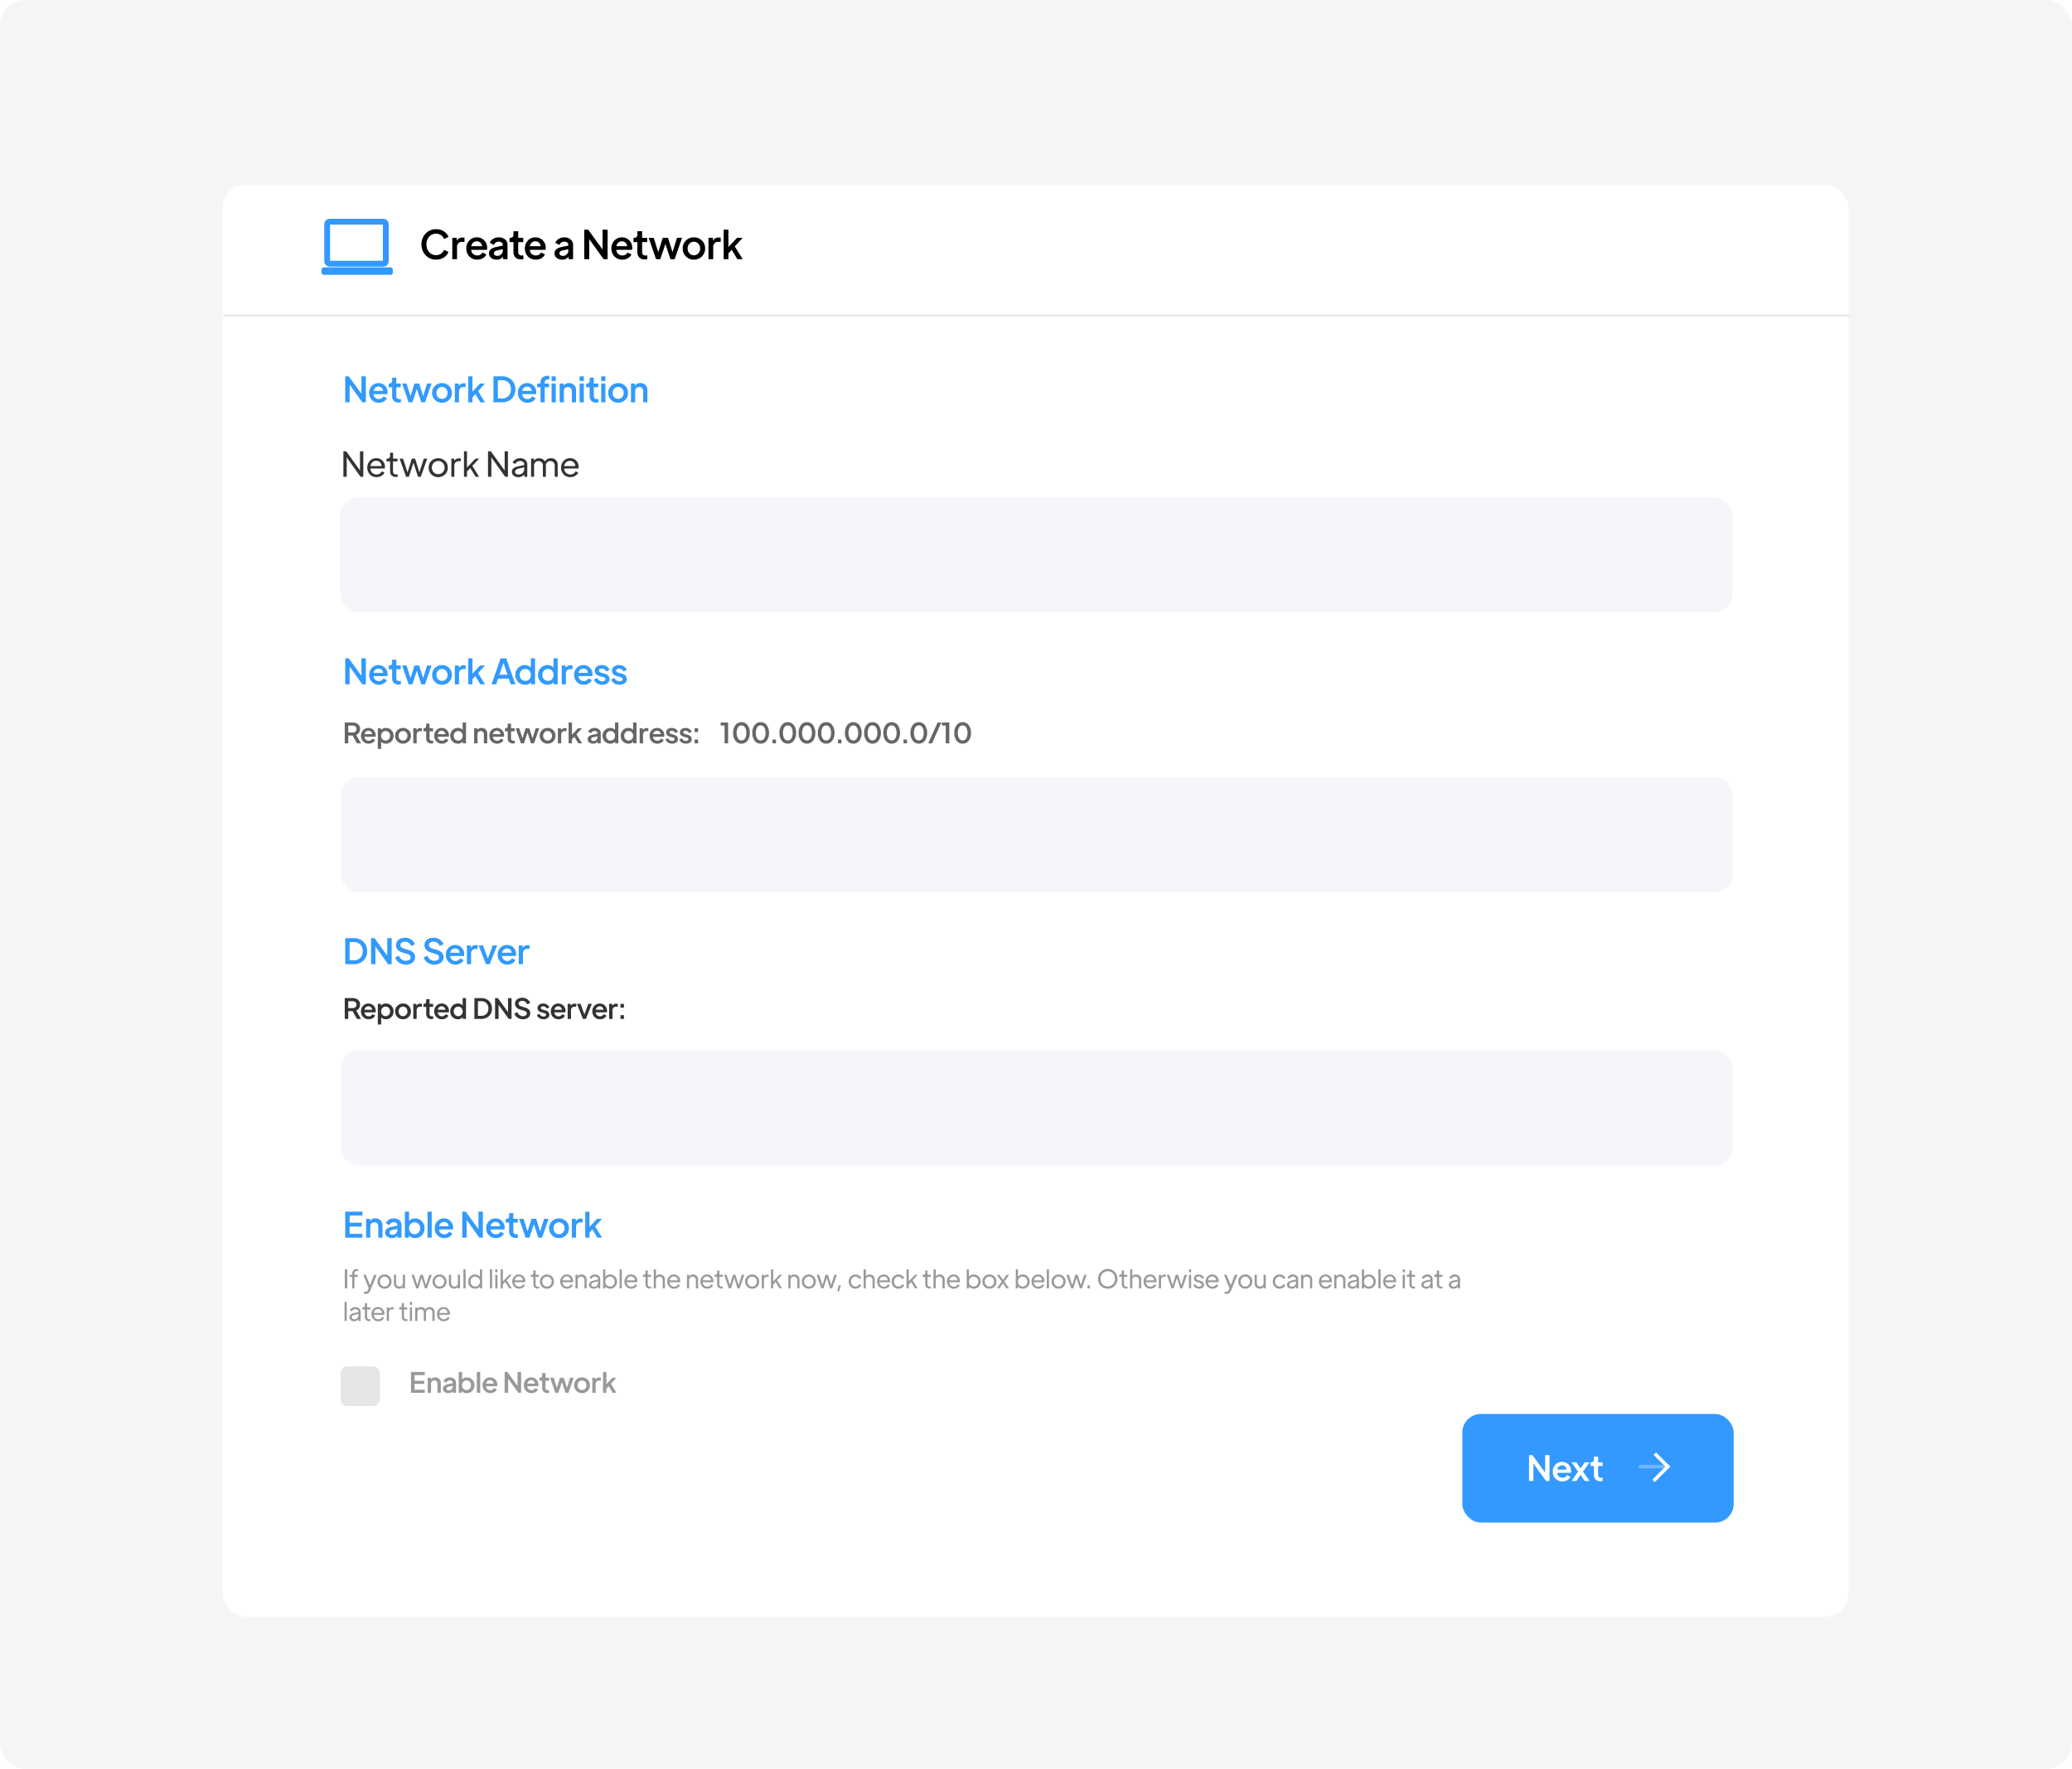 <svg xmlns="http://www.w3.org/2000/svg" xmlns:xlink="http://www.w3.org/1999/xlink" width="890" height="760" viewBox="0 0 890 760">
  <defs>
    <filter id="Rectangle_7" x="68.544" y="52.332" width="752.454" height="669.338" filterUnits="userSpaceOnUse">
      <feOffset dy="7" input="SourceAlpha"/>
      <feGaussianBlur stdDeviation="9" result="blur"/>
      <feFlood flood-color="#121212" flood-opacity="0.157"/>
      <feComposite operator="in" in2="blur"/>
      <feComposite in="SourceGraphic"/>
    </filter>
  </defs>
  <g id="Add_Network-step-2" transform="translate(-776 3681)">
    <rect id="Rectangle_39" data-name="Rectangle 39" width="890" height="760" rx="11" transform="translate(776 -3681)" fill="#f5f5f5"/>
    <g id="Add_Network-step-2-2" data-name="Add_Network-step-2" transform="translate(871.544 -3608.668)">
      <g transform="matrix(1, 0, 0, 1, -95.54, -72.33)" filter="url(#Rectangle_7)">
        <rect id="Rectangle_7-2" data-name="Rectangle 7" width="698.454" height="615.338" rx="10" transform="translate(95.54 72.33)" fill="#fff"/>
      </g>
      <path id="Path_2" data-name="Path 2" d="M629.812,337.06h1.423v10.96h-1.193l-5.939-8.325v8.325H622.68V337.06h1.212l5.93,8.261Z" transform="translate(-570.727 -215.502)" fill="#333"/>
      <path id="Path_3" data-name="Path 3" d="M641.432,344.036a3.523,3.523,0,0,1-.064.716H635.2a2.506,2.506,0,0,0,.8,1.836,2.58,2.58,0,0,0,1.836.707,2.433,2.433,0,0,0,2.286-1.377l1.12.587a3.168,3.168,0,0,1-1.313,1.386,4.049,4.049,0,0,1-2.111.551,3.818,3.818,0,0,1-2.845-1.157,4.351,4.351,0,0,1,0-5.838,3.672,3.672,0,0,1,2.754-1.138,3.5,3.5,0,0,1,2.689,1.092A3.672,3.672,0,0,1,641.432,344.036Zm-6.205-.367H640a2.129,2.129,0,0,0-.7-1.6,2.221,2.221,0,0,0-1.579-.652,2.4,2.4,0,0,0-1.661.615,2.5,2.5,0,0,0-.835,1.661Z" transform="translate(-571.643 -215.768)" fill="#333"/>
      <path id="Path_4" data-name="Path 4" d="M646.889,348.141a2.516,2.516,0,0,1-1.836-.643,2.423,2.423,0,0,1-.652-1.836v-4.2H642.85v-1.184h.4a1.1,1.1,0,0,0,1.147-1.147V337.75h1.285v2.524h1.891v1.2H645.65v4.2a2.1,2.1,0,0,0,.046.441,1.84,1.84,0,0,0,.165.441.918.918,0,0,0,.459.386,1.936,1.936,0,0,0,.789.138,2.754,2.754,0,0,0,.56-.046v1.037A3.285,3.285,0,0,1,646.889,348.141Z" transform="translate(-572.382 -215.558)" fill="#333"/>
      <path id="Path_5" data-name="Path 5" d="M659.391,340.5h1.45l-2.754,7.784h-1.2l-1.946-6.049-1.964,6.067h-1.221L649,340.518h1.46l1.937,5.92,1.836-5.92h1.414l1.836,5.884Z" transform="translate(-572.887 -215.784)" fill="#333"/>
      <path id="Path_6" data-name="Path 6" d="M669.621,347.286a4.277,4.277,0,0,1-5.847,0,3.947,3.947,0,0,1-1.184-2.928,3.892,3.892,0,0,1,1.184-2.91,4.323,4.323,0,0,1,5.847,0,3.919,3.919,0,0,1,1.175,2.91A3.974,3.974,0,0,1,669.621,347.286Zm-4.874-.918a2.754,2.754,0,0,0,3.892,0,3.011,3.011,0,0,0,0-4.066,2.754,2.754,0,0,0-3.892,0,3.011,3.011,0,0,0,0,4.066Z" transform="translate(-574.003 -215.768)" fill="#333"/>
      <path id="Path_7" data-name="Path 7" d="M676.6,340.4h.652v1.2H676.4a1.836,1.836,0,0,0-1.4.542,2.074,2.074,0,0,0-.514,1.487v4.663H673.2v-7.8h1.248v.964A2.3,2.3,0,0,1,676.6,340.4Z" transform="translate(-574.874 -215.775)" fill="#333"/>
      <path id="Path_8" data-name="Path 8" d="M685.618,340.218l-2.937,3.112,2.937,4.69h-1.487l-2.313-3.736-1.414,1.487v2.249H679.11V337.06H680.4v6.976l3.672-3.819Z" transform="translate(-575.359 -215.502)" fill="#333"/>
      <path id="Path_9" data-name="Path 9" d="M697.5,337.06h1.423v10.96h-1.2l-5.93-8.325v8.325H690.36V337.06h1.2l5.939,8.261Z" transform="translate(-576.282 -215.502)" fill="#333"/>
      <path id="Path_10" data-name="Path 10" d="M705.046,340.31a3.3,3.3,0,0,1,2.231.744,2.451,2.451,0,0,1,.863,1.937v5.3h-1.267v-1.092a2.753,2.753,0,0,1-1.074.918,3.048,3.048,0,0,1-1.432.34,3.112,3.112,0,0,1-2.047-.652,2.075,2.075,0,0,1-.789-1.68,1.836,1.836,0,0,1,.661-1.441,4.158,4.158,0,0,1,1.891-.854l2.754-.606V343a1.285,1.285,0,0,0-.5-1.065,1.955,1.955,0,0,0-1.294-.413,2.249,2.249,0,0,0-1.239.34,2.138,2.138,0,0,0-.817.918l-1.157-.587a2.929,2.929,0,0,1,1.239-1.34,3.773,3.773,0,0,1,1.983-.542Zm-.606,7a2.341,2.341,0,0,0,2.4-2.4v-.679l-2.46.56a2.415,2.415,0,0,0-1.092.5,1.038,1.038,0,0,0-.395.817,1.074,1.074,0,0,0,.413.918,1.836,1.836,0,0,0,1.129.285Z" transform="translate(-577.199 -215.768)" fill="#333"/>
      <path id="Path_11" data-name="Path 11" d="M719.082,340.31a2.818,2.818,0,0,1,2.056.8,2.754,2.754,0,0,1,.808,2.029v5.149h-1.285v-4.718a2.066,2.066,0,0,0-.514-1.478,1.964,1.964,0,0,0-2.754,0,2.065,2.065,0,0,0-.523,1.478v4.718h-1.294v-4.718a2.065,2.065,0,0,0-.5-1.478,1.964,1.964,0,0,0-2.754,0,2.065,2.065,0,0,0-.523,1.478v4.718H710.5v-7.8h1.267v.918a2.469,2.469,0,0,1,2.212-1.065,2.928,2.928,0,0,1,1.469.367,2.506,2.506,0,0,1,1.019,1.01,2.663,2.663,0,0,1,1.046-1.019A3.176,3.176,0,0,1,719.082,340.31Z" transform="translate(-577.936 -215.768)" fill="#333"/>
      <path id="Path_12" data-name="Path 12" d="M732.076,344.036a3.514,3.514,0,0,1-.064.716H725.88a2.552,2.552,0,0,0,.808,1.836,2.579,2.579,0,0,0,1.836.707,2.414,2.414,0,0,0,2.276-1.377l1.129.587a3.167,3.167,0,0,1-1.313,1.386,4.048,4.048,0,0,1-2.111.551,3.809,3.809,0,0,1-2.845-1.157,4.36,4.36,0,0,1,0-5.838,3.672,3.672,0,0,1,2.754-1.138A3.516,3.516,0,0,1,731.1,341.4a3.726,3.726,0,0,1,.973,2.634Zm-6.2-.34h4.773a2.13,2.13,0,0,0-.7-1.6,2.24,2.24,0,0,0-1.588-.652,2.4,2.4,0,0,0-1.652.615,2.461,2.461,0,0,0-.835,1.634Z" transform="translate(-579.088 -215.768)" fill="#333"/>
      <path id="Path_706" data-name="Path 706" d="M7.98-11.175H9.885V0H8.37L2.91-7.59V0H1.02V-11.175h1.5L7.98-3.66Zm11.235,6.84a3.346,3.346,0,0,1-.09.81h-5.94a2.167,2.167,0,0,0,.7,1.538,2.269,2.269,0,0,0,1.583.577A2.078,2.078,0,0,0,17.43-2.535l1.485.72A3.051,3.051,0,0,1,17.6-.375,4.145,4.145,0,0,1,15.45.18a3.94,3.94,0,0,1-2.977-1.215A4.192,4.192,0,0,1,11.31-4.05a4.189,4.189,0,0,1,1.148-3.015,3.792,3.792,0,0,1,2.858-1.2A3.719,3.719,0,0,1,18.1-7.118,3.855,3.855,0,0,1,19.215-4.335Zm-6-.585H17.28a1.871,1.871,0,0,0-.615-1.32,1.926,1.926,0,0,0-1.35-.525,2.051,2.051,0,0,0-1.38.488A2.21,2.21,0,0,0,13.215-4.92ZM24,.09a2.841,2.841,0,0,1-2.1-.735,2.8,2.8,0,0,1-.735-2.07v-3.75h-1.47v-1.62h.24a1.244,1.244,0,0,0,.907-.315,1.2,1.2,0,0,0,.323-.9v-1.29h1.8v2.5h1.92v1.62h-1.92v3.75q0,1.335,1.425,1.335a3.468,3.468,0,0,0,.54-.045V.015A6.023,6.023,0,0,1,24,.09ZM36.18-8.085H38.1L35.3,0h-1.6L31.785-5.79,29.865,0h-1.62l-2.79-8.085h1.9l1.71,5.43,1.71-5.43h2l1.71,5.43ZM45.6-1.028A4.139,4.139,0,0,1,42.585.18,4.139,4.139,0,0,1,39.57-1.028,4.061,4.061,0,0,1,38.34-4.05a4.049,4.049,0,0,1,1.223-3.015,4.146,4.146,0,0,1,3.022-1.2,4.146,4.146,0,0,1,3.022,1.2A4.05,4.05,0,0,1,46.83-4.05,4.061,4.061,0,0,1,45.6-1.028Zm-3.015-.458A2.226,2.226,0,0,0,44.28-2.2a2.569,2.569,0,0,0,.675-1.83,2.6,2.6,0,0,0-.675-1.838A2.215,2.215,0,0,0,42.585-6.6a2.208,2.208,0,0,0-1.7.727,2.613,2.613,0,0,0-.667,1.838,2.586,2.586,0,0,0,.667,1.83A2.219,2.219,0,0,0,42.585-1.485Zm9.4-6.69h.75v1.62h-.975a1.8,1.8,0,0,0-1.35.525,2,2,0,0,0-.51,1.455V0H48.1V-8.085H49.8V-6.96A2.185,2.185,0,0,1,51.99-8.175Zm9.06.09L58.095-4.83,61.05,0H59.055l-2.13-3.54-1.26,1.365V0h-1.8V-11.175h1.8v6.57l3.27-3.48Zm9.12-3.09L74.1,0H72.09l-.84-2.46H66.69L65.865,0h-2.01L67.77-11.175Zm-2.925,7.05h3.45L68.97-9.2Zm13.515-7.05h1.8V0H80.85V-.945A3.25,3.25,0,0,1,78.195.18a3.9,3.9,0,0,1-2.917-1.215,4.144,4.144,0,0,1-1.178-3A4.148,4.148,0,0,1,75.285-7.05,3.889,3.889,0,0,1,78.18-8.265a3.142,3.142,0,0,1,2.58,1.08Zm-2.385,9.69a2.254,2.254,0,0,0,1.71-.712,2.563,2.563,0,0,0,.675-1.838,2.6,2.6,0,0,0-.675-1.838,2.232,2.232,0,0,0-1.71-.727,2.249,2.249,0,0,0-1.725.727,2.6,2.6,0,0,0-.675,1.838A2.569,2.569,0,0,0,76.65-2.2,2.26,2.26,0,0,0,78.375-1.485Zm12.12-9.69h1.8V0h-1.71V-.945A3.25,3.25,0,0,1,87.93.18a3.9,3.9,0,0,1-2.917-1.215,4.144,4.144,0,0,1-1.178-3A4.148,4.148,0,0,1,85.02-7.05a3.889,3.889,0,0,1,2.895-1.215,3.142,3.142,0,0,1,2.58,1.08ZM88.11-1.485A2.254,2.254,0,0,0,89.82-2.2,2.563,2.563,0,0,0,90.5-4.035a2.6,2.6,0,0,0-.675-1.838A2.232,2.232,0,0,0,88.11-6.6a2.249,2.249,0,0,0-1.725.727,2.6,2.6,0,0,0-.675,1.838,2.569,2.569,0,0,0,.675,1.83A2.26,2.26,0,0,0,88.11-1.485ZM97.9-8.175h.75v1.62H97.68a1.8,1.8,0,0,0-1.35.525,2,2,0,0,0-.51,1.455V0h-1.8V-8.085h1.695V-6.96A2.185,2.185,0,0,1,97.9-8.175Zm9.33,3.84a3.346,3.346,0,0,1-.09.81h-5.94a2.167,2.167,0,0,0,.7,1.538,2.269,2.269,0,0,0,1.582.577,2.078,2.078,0,0,0,1.965-1.125l1.485.72a3.051,3.051,0,0,1-1.312,1.44A4.145,4.145,0,0,1,103.47.18a3.94,3.94,0,0,1-2.978-1.215A4.192,4.192,0,0,1,99.33-4.05a4.189,4.189,0,0,1,1.147-3.015,3.792,3.792,0,0,1,2.858-1.2,3.719,3.719,0,0,1,2.79,1.148A3.855,3.855,0,0,1,107.235-4.335Zm-6-.585H105.3a1.871,1.871,0,0,0-.615-1.32,1.926,1.926,0,0,0-1.35-.525,2.051,2.051,0,0,0-1.38.488A2.21,2.21,0,0,0,101.235-4.92Zm10.2,5.1a4.1,4.1,0,0,1-2.228-.608,3.171,3.171,0,0,1-1.342-1.658l1.395-.675a2.225,2.225,0,0,0,2.175,1.47,1.665,1.665,0,0,0,.967-.255.785.785,0,0,0,.368-.675q0-.645-1.065-.93l-1.38-.36q-2.115-.585-2.115-2.31a2.169,2.169,0,0,1,.832-1.77,3.334,3.334,0,0,1,2.168-.675,3.852,3.852,0,0,1,2.077.555,3.045,3.045,0,0,1,1.268,1.53l-1.41.66a1.859,1.859,0,0,0-.735-.9,2.16,2.16,0,0,0-1.2-.33,1.509,1.509,0,0,0-.885.233.725.725,0,0,0-.33.622q0,.615.975.9l1.44.4q2.145.6,2.145,2.325a2.134,2.134,0,0,1-.87,1.77A3.565,3.565,0,0,1,111.435.18Zm7.41,0a4.1,4.1,0,0,1-2.228-.608,3.171,3.171,0,0,1-1.342-1.658l1.395-.675a2.225,2.225,0,0,0,2.175,1.47,1.665,1.665,0,0,0,.967-.255.785.785,0,0,0,.368-.675q0-.645-1.065-.93l-1.38-.36q-2.115-.585-2.115-2.31a2.169,2.169,0,0,1,.832-1.77,3.334,3.334,0,0,1,2.168-.675,3.852,3.852,0,0,1,2.077.555,3.045,3.045,0,0,1,1.268,1.53l-1.41.66a1.859,1.859,0,0,0-.735-.9,2.16,2.16,0,0,0-1.2-.33,1.509,1.509,0,0,0-.885.233.725.725,0,0,0-.33.622q0,.615.975.9l1.44.4q2.145.6,2.145,2.325A2.134,2.134,0,0,1,121.1-.5,3.565,3.565,0,0,1,118.845.18Z" transform="translate(51.724 221.694)" fill="#329afc"/>
      <path id="Path_705" data-name="Path 705" d="M7.98-11.175H9.885V0H8.37L2.91-7.59V0H1.02V-11.175h1.5L7.98-3.66Zm11.235,6.84a3.346,3.346,0,0,1-.09.81h-5.94a2.167,2.167,0,0,0,.7,1.538,2.269,2.269,0,0,0,1.583.577A2.078,2.078,0,0,0,17.43-2.535l1.485.72A3.051,3.051,0,0,1,17.6-.375,4.145,4.145,0,0,1,15.45.18a3.94,3.94,0,0,1-2.977-1.215A4.192,4.192,0,0,1,11.31-4.05a4.189,4.189,0,0,1,1.148-3.015,3.792,3.792,0,0,1,2.858-1.2A3.719,3.719,0,0,1,18.1-7.118,3.855,3.855,0,0,1,19.215-4.335Zm-6-.585H17.28a1.871,1.871,0,0,0-.615-1.32,1.926,1.926,0,0,0-1.35-.525,2.051,2.051,0,0,0-1.38.488A2.21,2.21,0,0,0,13.215-4.92ZM24,.09a2.841,2.841,0,0,1-2.1-.735,2.8,2.8,0,0,1-.735-2.07v-3.75h-1.47v-1.62h.24a1.244,1.244,0,0,0,.907-.315,1.2,1.2,0,0,0,.323-.9v-1.29h1.8v2.5h1.92v1.62h-1.92v3.75q0,1.335,1.425,1.335a3.468,3.468,0,0,0,.54-.045V.015A6.023,6.023,0,0,1,24,.09ZM36.18-8.085H38.1L35.3,0h-1.6L31.785-5.79,29.865,0h-1.62l-2.79-8.085h1.9l1.71,5.43,1.71-5.43h2l1.71,5.43ZM45.6-1.028A4.139,4.139,0,0,1,42.585.18,4.139,4.139,0,0,1,39.57-1.028,4.061,4.061,0,0,1,38.34-4.05a4.049,4.049,0,0,1,1.223-3.015,4.146,4.146,0,0,1,3.022-1.2,4.146,4.146,0,0,1,3.022,1.2A4.05,4.05,0,0,1,46.83-4.05,4.061,4.061,0,0,1,45.6-1.028Zm-3.015-.458A2.226,2.226,0,0,0,44.28-2.2a2.569,2.569,0,0,0,.675-1.83,2.6,2.6,0,0,0-.675-1.838A2.215,2.215,0,0,0,42.585-6.6a2.208,2.208,0,0,0-1.7.727,2.613,2.613,0,0,0-.667,1.838,2.586,2.586,0,0,0,.667,1.83A2.219,2.219,0,0,0,42.585-1.485Zm9.4-6.69h.75v1.62h-.975a1.8,1.8,0,0,0-1.35.525,2,2,0,0,0-.51,1.455V0H48.1V-8.085H49.8V-6.96A2.185,2.185,0,0,1,51.99-8.175Zm9.06.09L58.095-4.83,61.05,0H59.055l-2.13-3.54-1.26,1.365V0h-1.8V-11.175h1.8v6.57l3.27-3.48ZM64.68,0V-11.175h3.645A5.744,5.744,0,0,1,72.517-9.63,5.387,5.387,0,0,1,74.1-5.6a5.412,5.412,0,0,1-1.583,4.043A5.728,5.728,0,0,1,68.325,0Zm1.89-1.665h1.8a3.678,3.678,0,0,0,2.775-1.073A3.941,3.941,0,0,0,72.18-5.6a3.915,3.915,0,0,0-1.035-2.85A3.692,3.692,0,0,0,68.37-9.51h-1.8Zm16.5-2.67a3.346,3.346,0,0,1-.09.81H77.04a2.167,2.167,0,0,0,.7,1.538,2.269,2.269,0,0,0,1.582.577,2.078,2.078,0,0,0,1.965-1.125l1.485.72a3.051,3.051,0,0,1-1.312,1.44A4.145,4.145,0,0,1,79.3.18a3.94,3.94,0,0,1-2.978-1.215A4.192,4.192,0,0,1,75.165-4.05a4.189,4.189,0,0,1,1.147-3.015,3.792,3.792,0,0,1,2.858-1.2,3.719,3.719,0,0,1,2.79,1.148A3.855,3.855,0,0,1,83.07-4.335Zm-6-.585h4.065a1.871,1.871,0,0,0-.615-1.32,1.926,1.926,0,0,0-1.35-.525,2.051,2.051,0,0,0-1.38.488A2.21,2.21,0,0,0,77.07-4.92ZM84.915,0V-6.465H83.46v-1.62h1.455V-8.55a2.739,2.739,0,0,1,.8-2.092A3.008,3.008,0,0,1,87.87-11.4a3.557,3.557,0,0,1,.78.075v1.56a3.371,3.371,0,0,0-.555-.045,1.483,1.483,0,0,0-1.012.322,1.181,1.181,0,0,0-.368.938v.465h1.83v1.62h-1.83V0ZM89.67-9.15v-2.025h1.8V-9.15Zm0,9.15V-8.085h1.8V0Zm7.455-8.265a2.988,2.988,0,0,1,2.2.84,2.929,2.929,0,0,1,.847,2.175V0h-1.8V-4.8a1.812,1.812,0,0,0-.473-1.3,1.633,1.633,0,0,0-1.238-.5,1.665,1.665,0,0,0-1.252.488A1.806,1.806,0,0,0,94.935-4.8V0h-1.8V-8.085H94.83v.975A2.461,2.461,0,0,1,97.125-8.265ZM101.7-9.15v-2.025h1.8V-9.15Zm0,9.15V-8.085h1.8V0Zm7.125.09a2.841,2.841,0,0,1-2.1-.735,2.8,2.8,0,0,1-.735-2.07v-3.75h-1.47v-1.62h.24a1.244,1.244,0,0,0,.908-.315,1.2,1.2,0,0,0,.323-.9v-1.29h1.8v2.5h1.92v1.62h-1.92v3.75q0,1.335,1.425,1.335a3.468,3.468,0,0,0,.54-.045V.015A6.023,6.023,0,0,1,108.825.09Zm2.145-9.24v-2.025h1.8V-9.15Zm0,9.15V-8.085h1.8V0Zm10.29-1.028A4.139,4.139,0,0,1,118.245.18a4.139,4.139,0,0,1-3.015-1.208A4.061,4.061,0,0,1,114-4.05a4.049,4.049,0,0,1,1.223-3.015,4.146,4.146,0,0,1,3.022-1.2,4.146,4.146,0,0,1,3.022,1.2A4.049,4.049,0,0,1,122.49-4.05,4.061,4.061,0,0,1,121.26-1.028Zm-3.015-.458a2.226,2.226,0,0,0,1.695-.72,2.57,2.57,0,0,0,.675-1.83,2.6,2.6,0,0,0-.675-1.838,2.215,2.215,0,0,0-1.695-.727,2.208,2.208,0,0,0-1.7.727,2.613,2.613,0,0,0-.668,1.838,2.586,2.586,0,0,0,.668,1.83A2.219,2.219,0,0,0,118.245-1.485Zm9.51-6.78a2.988,2.988,0,0,1,2.2.84A2.929,2.929,0,0,1,130.8-5.25V0H129V-4.8a1.811,1.811,0,0,0-.473-1.3,1.633,1.633,0,0,0-1.238-.5,1.665,1.665,0,0,0-1.252.488,1.806,1.806,0,0,0-.473,1.313V0h-1.8V-8.085h1.695v.975A2.461,2.461,0,0,1,127.755-8.265Z" transform="translate(51.724 100.53)" fill="#329afc"/>
      <path id="Path_704" data-name="Path 704" d="M1.02,0V-11.175H4.665A5.744,5.744,0,0,1,8.858-9.63,5.387,5.387,0,0,1,10.44-5.6,5.412,5.412,0,0,1,8.858-1.553,5.728,5.728,0,0,1,4.665,0ZM2.91-1.665h1.8A3.678,3.678,0,0,0,7.485-2.738,3.941,3.941,0,0,0,8.52-5.6a3.915,3.915,0,0,0-1.035-2.85A3.692,3.692,0,0,0,4.71-9.51H2.91Zm16.155-9.51H20.97V0H19.455l-5.46-7.59V0h-1.89V-11.175h1.5l5.46,7.515ZM27.045.18a4.967,4.967,0,0,1-2.887-.863A4.207,4.207,0,0,1,22.47-2.91l1.62-.735a3.383,3.383,0,0,0,1.185,1.59,2.967,2.967,0,0,0,1.77.57,2.536,2.536,0,0,0,1.5-.4,1.223,1.223,0,0,0,.57-1.035q0-1.035-1.35-1.44l-2.19-.675A4.209,4.209,0,0,1,23.52-6.248a2.817,2.817,0,0,1-.69-1.9,2.882,2.882,0,0,1,1.065-2.318,4.175,4.175,0,0,1,2.775-.892,4.709,4.709,0,0,1,2.7.78,4,4,0,0,1,1.59,2l-1.635.75a2.676,2.676,0,0,0-.99-1.373,2.785,2.785,0,0,0-1.65-.487,2.29,2.29,0,0,0-1.41.405,1.255,1.255,0,0,0-.54,1.05q0,1.05,1.38,1.47l2.115.645q2.79.855,2.79,3.06a2.881,2.881,0,0,1-1.1,2.348A4.416,4.416,0,0,1,27.045.18Zm12.24,0A4.967,4.967,0,0,1,36.4-.683,4.207,4.207,0,0,1,34.71-2.91l1.62-.735a3.383,3.383,0,0,0,1.185,1.59,2.967,2.967,0,0,0,1.77.57,2.536,2.536,0,0,0,1.5-.4,1.223,1.223,0,0,0,.57-1.035q0-1.035-1.35-1.44l-2.19-.675A4.209,4.209,0,0,1,35.76-6.248a2.817,2.817,0,0,1-.69-1.9,2.882,2.882,0,0,1,1.065-2.318,4.175,4.175,0,0,1,2.775-.892,4.709,4.709,0,0,1,2.7.78,4,4,0,0,1,1.59,2l-1.635.75a2.676,2.676,0,0,0-.99-1.373,2.785,2.785,0,0,0-1.65-.487,2.29,2.29,0,0,0-1.41.405,1.255,1.255,0,0,0-.54,1.05q0,1.05,1.38,1.47l2.115.645q2.79.855,2.79,3.06a2.881,2.881,0,0,1-1.1,2.348A4.416,4.416,0,0,1,39.285.18ZM52.14-4.335a3.346,3.346,0,0,1-.09.81H46.11a2.167,2.167,0,0,0,.7,1.538,2.269,2.269,0,0,0,1.583.577,2.078,2.078,0,0,0,1.965-1.125l1.485.72a3.051,3.051,0,0,1-1.312,1.44A4.145,4.145,0,0,1,48.375.18,3.94,3.94,0,0,1,45.4-1.035,4.192,4.192,0,0,1,44.235-4.05a4.189,4.189,0,0,1,1.148-3.015,3.792,3.792,0,0,1,2.857-1.2,3.719,3.719,0,0,1,2.79,1.148A3.855,3.855,0,0,1,52.14-4.335Zm-6-.585H50.2a1.871,1.871,0,0,0-.615-1.32,1.926,1.926,0,0,0-1.35-.525,2.051,2.051,0,0,0-1.38.488A2.21,2.21,0,0,0,46.14-4.92ZM57.165-8.175h.75v1.62H56.94a1.8,1.8,0,0,0-1.35.525,2,2,0,0,0-.51,1.455V0h-1.8V-8.085h1.695V-6.96A2.185,2.185,0,0,1,57.165-8.175Zm7.2.09h1.9L63.075,0h-1.6L58.29-8.085h1.905L62.28-2.4Zm10.05,3.75a3.346,3.346,0,0,1-.09.81h-5.94a2.167,2.167,0,0,0,.7,1.538,2.269,2.269,0,0,0,1.582.577A2.078,2.078,0,0,0,72.63-2.535l1.485.72A3.051,3.051,0,0,1,72.8-.375,4.145,4.145,0,0,1,70.65.18a3.94,3.94,0,0,1-2.978-1.215A4.192,4.192,0,0,1,66.51-4.05a4.189,4.189,0,0,1,1.147-3.015,3.792,3.792,0,0,1,2.858-1.2,3.719,3.719,0,0,1,2.79,1.148A3.855,3.855,0,0,1,74.415-4.335Zm-6-.585H72.48a1.871,1.871,0,0,0-.615-1.32,1.926,1.926,0,0,0-1.35-.525,2.051,2.051,0,0,0-1.38.488A2.21,2.21,0,0,0,68.415-4.92ZM79.44-8.175h.75v1.62h-.975a1.8,1.8,0,0,0-1.35.525,2,2,0,0,0-.51,1.455V0h-1.8V-8.085H77.25V-6.96A2.185,2.185,0,0,1,79.44-8.175Z" transform="translate(51.724 341.94)" fill="#329afc"/>
      <path id="Path_703" data-name="Path 703" d="M1.02,0V-11.175h7.4V-9.51H2.91v3.075h5.2V-4.77H2.91v3.105H8.415L8.4,0ZM13.98-8.265a2.988,2.988,0,0,1,2.2.84,2.929,2.929,0,0,1,.847,2.175V0h-1.8V-4.8a1.811,1.811,0,0,0-.472-1.3,1.633,1.633,0,0,0-1.238-.5,1.665,1.665,0,0,0-1.252.488A1.806,1.806,0,0,0,11.79-4.8V0H9.99V-8.085h1.695v.975A2.461,2.461,0,0,1,13.98-8.265Zm7.9,0a3.514,3.514,0,0,1,2.393.8A2.609,2.609,0,0,1,25.2-5.4V0H23.5V-.9A2.966,2.966,0,0,1,21.1.18,3.212,3.212,0,0,1,18.967-.5a2.154,2.154,0,0,1-.8-1.725q0-1.785,2.58-2.355l2.655-.57V-5.4a1.109,1.109,0,0,0-.42-.9,1.67,1.67,0,0,0-1.1-.345,2.007,2.007,0,0,0-1.14.33,1.878,1.878,0,0,0-.72.915l-1.56-.78a2.964,2.964,0,0,1,1.283-1.508A3.992,3.992,0,0,1,21.885-8.265Zm-.57,7.02a2.052,2.052,0,0,0,1.493-.577A1.92,1.92,0,0,0,23.4-3.255V-3.78l-2.3.51a1.516,1.516,0,0,0-.788.383.893.893,0,0,0-.278.652.863.863,0,0,0,.345.728A1.5,1.5,0,0,0,21.315-1.245Zm9.7-7.02a3.889,3.889,0,0,1,2.9,1.215A4.148,4.148,0,0,1,35.1-4.035a4.144,4.144,0,0,1-1.177,3A3.9,3.9,0,0,1,31,.18a3.2,3.2,0,0,1-2.67-1.14V0H26.64V-11.175h1.8V-7.2A3.19,3.19,0,0,1,31.02-8.265Zm-.195,6.78a2.267,2.267,0,0,0,1.718-.72,2.553,2.553,0,0,0,.682-1.83,2.58,2.58,0,0,0-.682-1.838A2.255,2.255,0,0,0,30.825-6.6a2.226,2.226,0,0,0-1.718.727,2.613,2.613,0,0,0-.667,1.838A2.58,2.58,0,0,0,29.107-2.2,2.248,2.248,0,0,0,30.825-1.485ZM36.375,0V-11.175h1.8V0Zm10.98-4.335a3.346,3.346,0,0,1-.09.81h-5.94a2.167,2.167,0,0,0,.7,1.538A2.269,2.269,0,0,0,43.6-1.41,2.078,2.078,0,0,0,45.57-2.535l1.485.72a3.051,3.051,0,0,1-1.312,1.44A4.145,4.145,0,0,1,43.59.18a3.94,3.94,0,0,1-2.978-1.215A4.192,4.192,0,0,1,39.45-4.05,4.189,4.189,0,0,1,40.6-7.065a3.792,3.792,0,0,1,2.857-1.2,3.719,3.719,0,0,1,2.79,1.148A3.855,3.855,0,0,1,47.355-4.335Zm-6-.585H45.42a1.871,1.871,0,0,0-.615-1.32,1.926,1.926,0,0,0-1.35-.525,2.051,2.051,0,0,0-1.38.488A2.21,2.21,0,0,0,41.355-4.92Zm16.89-6.255H60.15V0H58.635l-5.46-7.59V0h-1.89V-11.175h1.5l5.46,7.515ZM69.48-4.335a3.346,3.346,0,0,1-.09.81H63.45a2.167,2.167,0,0,0,.7,1.538,2.269,2.269,0,0,0,1.582.577,2.078,2.078,0,0,0,1.965-1.125l1.485.72a3.051,3.051,0,0,1-1.312,1.44A4.145,4.145,0,0,1,65.715.18a3.94,3.94,0,0,1-2.977-1.215A4.192,4.192,0,0,1,61.575-4.05a4.189,4.189,0,0,1,1.148-3.015,3.792,3.792,0,0,1,2.858-1.2,3.719,3.719,0,0,1,2.79,1.148A3.855,3.855,0,0,1,69.48-4.335Zm-6-.585h4.065a1.871,1.871,0,0,0-.615-1.32,1.926,1.926,0,0,0-1.35-.525,2.051,2.051,0,0,0-1.38.488A2.21,2.21,0,0,0,63.48-4.92ZM74.265.09a2.841,2.841,0,0,1-2.1-.735,2.8,2.8,0,0,1-.735-2.07v-3.75H69.96v-1.62h.24a1.244,1.244,0,0,0,.908-.315,1.2,1.2,0,0,0,.323-.9v-1.29h1.8v2.5h1.92v1.62H73.23v3.75q0,1.335,1.425,1.335a3.468,3.468,0,0,0,.54-.045V.015A6.023,6.023,0,0,1,74.265.09Zm12.18-8.175h1.92L85.56,0h-1.6L82.05-5.79,80.13,0H78.51L75.72-8.085h1.9l1.71,5.43,1.71-5.43h2l1.71,5.43Zm9.42,7.058A4.139,4.139,0,0,1,92.85.18a4.139,4.139,0,0,1-3.015-1.208A4.061,4.061,0,0,1,88.6-4.05a4.049,4.049,0,0,1,1.223-3.015,4.146,4.146,0,0,1,3.022-1.2,4.146,4.146,0,0,1,3.022,1.2A4.049,4.049,0,0,1,97.1-4.05,4.061,4.061,0,0,1,95.865-1.028ZM92.85-1.485a2.226,2.226,0,0,0,1.695-.72,2.569,2.569,0,0,0,.675-1.83,2.6,2.6,0,0,0-.675-1.838A2.215,2.215,0,0,0,92.85-6.6a2.208,2.208,0,0,0-1.7.727,2.613,2.613,0,0,0-.668,1.838,2.586,2.586,0,0,0,.668,1.83A2.219,2.219,0,0,0,92.85-1.485Zm9.4-6.69H103v1.62h-.975a1.8,1.8,0,0,0-1.35.525,2,2,0,0,0-.51,1.455V0h-1.8V-8.085h1.695V-6.96A2.185,2.185,0,0,1,102.255-8.175Zm9.06.09L108.36-4.83,111.315,0h-2l-2.13-3.54-1.26,1.365V0h-1.8V-11.175h1.8v6.57l3.27-3.48Z" transform="translate(51.724 459.432)" fill="#329afc"/>
      <rect id="Rectangle_8" data-name="Rectangle 8" width="598.118" height="49.466" rx="8" transform="translate(50.595 141.358)" fill="#f4f6fa"/>
      <path id="Path_702" data-name="Path 702" d="M.816,0V-8.94H4.26a3.313,3.313,0,0,1,2.262.75A2.591,2.591,0,0,1,7.38-6.132a2.748,2.748,0,0,1-.438,1.566A2.574,2.574,0,0,1,5.724-3.6L7.788,0H6.06L4.176-3.336H2.328V0ZM2.328-4.656H4.26a1.614,1.614,0,0,0,1.146-.408,1.392,1.392,0,0,0,.438-1.068A1.392,1.392,0,0,0,5.406-7.2,1.614,1.614,0,0,0,4.26-7.608H2.328ZM14.112-3.468a2.677,2.677,0,0,1-.072.648H9.288a1.734,1.734,0,0,0,.558,1.23,1.816,1.816,0,0,0,1.266.462,1.662,1.662,0,0,0,1.572-.9l1.188.576A2.441,2.441,0,0,1,12.822-.3,3.316,3.316,0,0,1,11.1.144,3.152,3.152,0,0,1,8.718-.828a3.353,3.353,0,0,1-.93-2.412,3.351,3.351,0,0,1,.918-2.412,3.034,3.034,0,0,1,2.286-.96,2.976,2.976,0,0,1,2.232.918A3.084,3.084,0,0,1,14.112-3.468Zm-4.8-.468h3.252a1.5,1.5,0,0,0-.492-1.056,1.541,1.541,0,0,0-1.08-.42,1.641,1.641,0,0,0-1.1.39A1.768,1.768,0,0,0,9.312-3.936Zm9.2-2.676a3.125,3.125,0,0,1,2.328.972,3.3,3.3,0,0,1,.948,2.4,3.319,3.319,0,0,1-.948,2.412A3.139,3.139,0,0,1,18.5.144a2.619,2.619,0,0,1-2.04-.8V2.4h-1.44V-6.468H16.38v.816A2.482,2.482,0,0,1,18.516-6.612Zm-.144,5.424a1.8,1.8,0,0,0,1.374-.582,2.048,2.048,0,0,0,.546-1.458,2.064,2.064,0,0,0-.546-1.47,1.8,1.8,0,0,0-1.374-.582A1.789,1.789,0,0,0,17-4.7a2.085,2.085,0,0,0-.534,1.476A2.069,2.069,0,0,0,17-1.764,1.789,1.789,0,0,0,18.372-1.188Zm9.888.366a3.311,3.311,0,0,1-2.412.966,3.311,3.311,0,0,1-2.412-.966,3.249,3.249,0,0,1-.984-2.418,3.24,3.24,0,0,1,.978-2.412,3.317,3.317,0,0,1,2.418-.96,3.317,3.317,0,0,1,2.418.96,3.24,3.24,0,0,1,.978,2.412A3.249,3.249,0,0,1,28.26-.822Zm-2.412-.366A1.78,1.78,0,0,0,27.2-1.764a2.056,2.056,0,0,0,.54-1.464A2.077,2.077,0,0,0,27.2-4.7a1.772,1.772,0,0,0-1.356-.582,1.767,1.767,0,0,0-1.362.582,2.091,2.091,0,0,0-.534,1.47,2.069,2.069,0,0,0,.534,1.464A1.775,1.775,0,0,0,25.848-1.188ZM33.372-6.54h.6v1.3h-.78a1.437,1.437,0,0,0-1.08.42A1.6,1.6,0,0,0,31.7-3.66V0h-1.44V-6.468H31.62v.9A1.748,1.748,0,0,1,33.372-6.54ZM38.064.072a2.273,2.273,0,0,1-1.68-.588A2.239,2.239,0,0,1,35.8-2.172v-3H34.62v-1.3h.192a1,1,0,0,0,.726-.252.961.961,0,0,0,.258-.72V-8.472h1.44v2h1.536v1.3H37.236v3q0,1.068,1.14,1.068a2.775,2.775,0,0,0,.432-.036V.012A4.819,4.819,0,0,1,38.064.072Zm7.512-3.54a2.677,2.677,0,0,1-.072.648H40.752a1.734,1.734,0,0,0,.558,1.23,1.816,1.816,0,0,0,1.266.462,1.662,1.662,0,0,0,1.572-.9l1.188.576A2.441,2.441,0,0,1,44.286-.3a3.316,3.316,0,0,1-1.722.444,3.152,3.152,0,0,1-2.382-.972,3.353,3.353,0,0,1-.93-2.412,3.351,3.351,0,0,1,.918-2.412,3.034,3.034,0,0,1,2.286-.96,2.976,2.976,0,0,1,2.232.918A3.084,3.084,0,0,1,45.576-3.468Zm-4.8-.468h3.252a1.5,1.5,0,0,0-.492-1.056,1.541,1.541,0,0,0-1.08-.42,1.641,1.641,0,0,0-1.1.39A1.768,1.768,0,0,0,40.776-3.936Zm10.68-5H52.9V0H51.528V-.756a2.6,2.6,0,0,1-2.124.9A3.12,3.12,0,0,1,47.07-.828a3.315,3.315,0,0,1-.942-2.4,3.319,3.319,0,0,1,.948-2.412,3.111,3.111,0,0,1,2.316-.972,2.514,2.514,0,0,1,2.064.864ZM49.548-1.188a1.8,1.8,0,0,0,1.368-.57,2.05,2.05,0,0,0,.54-1.47,2.077,2.077,0,0,0-.54-1.47,1.785,1.785,0,0,0-1.368-.582,1.8,1.8,0,0,0-1.38.582,2.077,2.077,0,0,0-.54,1.47,2.056,2.056,0,0,0,.54,1.464A1.808,1.808,0,0,0,49.548-1.188ZM59.58-6.612a2.39,2.39,0,0,1,1.758.672,2.343,2.343,0,0,1,.678,1.74V0h-1.44V-3.84A1.449,1.449,0,0,0,60.2-4.884a1.306,1.306,0,0,0-.99-.4,1.332,1.332,0,0,0-1,.39,1.445,1.445,0,0,0-.378,1.05V0h-1.44V-6.468h1.356v.78A1.969,1.969,0,0,1,59.58-6.612Zm9.672,3.144a2.677,2.677,0,0,1-.072.648H64.428a1.734,1.734,0,0,0,.558,1.23,1.816,1.816,0,0,0,1.266.462,1.662,1.662,0,0,0,1.572-.9l1.188.576A2.441,2.441,0,0,1,67.962-.3,3.316,3.316,0,0,1,66.24.144a3.152,3.152,0,0,1-2.382-.972,3.353,3.353,0,0,1-.93-2.412,3.351,3.351,0,0,1,.918-2.412,3.034,3.034,0,0,1,2.286-.96,2.976,2.976,0,0,1,2.232.918A3.084,3.084,0,0,1,69.252-3.468Zm-4.8-.468H67.7a1.5,1.5,0,0,0-.492-1.056,1.541,1.541,0,0,0-1.08-.42,1.641,1.641,0,0,0-1.1.39A1.768,1.768,0,0,0,64.452-3.936ZM73.08.072A2.273,2.273,0,0,1,71.4-.516a2.239,2.239,0,0,1-.588-1.656v-3H69.636v-1.3h.192a1,1,0,0,0,.726-.252.961.961,0,0,0,.258-.72V-8.472h1.44v2h1.536v1.3H72.252v3q0,1.068,1.14,1.068a2.775,2.775,0,0,0,.432-.036V.012A4.819,4.819,0,0,1,73.08.072Zm9.744-6.54H84.36L82.116,0H80.832L79.308-4.632,77.772,0h-1.3L74.244-6.468h1.524l1.368,4.344L78.5-6.468h1.6l1.368,4.344ZM90.36-.822a3.311,3.311,0,0,1-2.412.966,3.311,3.311,0,0,1-2.412-.966,3.249,3.249,0,0,1-.984-2.418,3.24,3.24,0,0,1,.978-2.412,3.317,3.317,0,0,1,2.418-.96,3.317,3.317,0,0,1,2.418.96,3.24,3.24,0,0,1,.978,2.412A3.249,3.249,0,0,1,90.36-.822Zm-2.412-.366A1.78,1.78,0,0,0,89.3-1.764a2.056,2.056,0,0,0,.54-1.464A2.077,2.077,0,0,0,89.3-4.7a1.772,1.772,0,0,0-1.356-.582,1.767,1.767,0,0,0-1.362.582,2.091,2.091,0,0,0-.534,1.47,2.069,2.069,0,0,0,.534,1.464A1.775,1.775,0,0,0,87.948-1.188ZM95.472-6.54h.6v1.3h-.78a1.437,1.437,0,0,0-1.08.42A1.6,1.6,0,0,0,93.8-3.66V0h-1.44V-6.468H93.72v.9A1.748,1.748,0,0,1,95.472-6.54Zm7.248.072-2.364,2.6L102.72,0h-1.6l-1.7-2.832L98.412-1.74V0h-1.44V-8.94h1.44v5.256l2.616-2.784Zm5.4-.144a2.811,2.811,0,0,1,1.914.642,2.087,2.087,0,0,1,.738,1.65V0h-1.356V-.72a2.373,2.373,0,0,1-1.92.864,2.569,2.569,0,0,1-1.71-.54,1.723,1.723,0,0,1-.642-1.38q0-1.428,2.064-1.884l2.124-.456v-.2A.887.887,0,0,0,109-5.04a1.336,1.336,0,0,0-.876-.276,1.606,1.606,0,0,0-.912.264,1.5,1.5,0,0,0-.576.732l-1.248-.624A2.371,2.371,0,0,1,106.41-6.15,3.194,3.194,0,0,1,108.12-6.612ZM107.664-1a1.641,1.641,0,0,0,1.194-.462,1.536,1.536,0,0,0,.474-1.146v-.42l-1.836.408a1.213,1.213,0,0,0-.63.306.714.714,0,0,0-.222.522.69.69,0,0,0,.276.582A1.2,1.2,0,0,0,107.664-1Zm9.228-7.944h1.44V0h-1.368V-.756a2.6,2.6,0,0,1-2.124.9,3.12,3.12,0,0,1-2.334-.972,3.315,3.315,0,0,1-.942-2.4,3.319,3.319,0,0,1,.948-2.412,3.111,3.111,0,0,1,2.316-.972,2.514,2.514,0,0,1,2.064.864Zm-1.908,7.752a1.8,1.8,0,0,0,1.368-.57,2.05,2.05,0,0,0,.54-1.47,2.077,2.077,0,0,0-.54-1.47,1.785,1.785,0,0,0-1.368-.582,1.8,1.8,0,0,0-1.38.582,2.077,2.077,0,0,0-.54,1.47,2.056,2.056,0,0,0,.54,1.464A1.808,1.808,0,0,0,114.984-1.188Zm9.7-7.752h1.44V0h-1.368V-.756a2.6,2.6,0,0,1-2.124.9,3.12,3.12,0,0,1-2.334-.972,3.315,3.315,0,0,1-.942-2.4A3.319,3.319,0,0,1,120.3-5.64a3.111,3.111,0,0,1,2.316-.972,2.514,2.514,0,0,1,2.064.864Zm-1.908,7.752a1.8,1.8,0,0,0,1.368-.57,2.05,2.05,0,0,0,.54-1.47,2.077,2.077,0,0,0-.54-1.47,1.785,1.785,0,0,0-1.368-.582,1.8,1.8,0,0,0-1.38.582,2.077,2.077,0,0,0-.54,1.47,2.056,2.056,0,0,0,.54,1.464A1.808,1.808,0,0,0,122.772-1.188Zm7.836-5.352h.6v1.3h-.78a1.437,1.437,0,0,0-1.08.42,1.6,1.6,0,0,0-.408,1.164V0H127.5V-6.468h1.356v.9A1.748,1.748,0,0,1,130.608-6.54Zm7.464,3.072A2.677,2.677,0,0,1,138-2.82h-4.752a1.734,1.734,0,0,0,.558,1.23,1.816,1.816,0,0,0,1.266.462,1.662,1.662,0,0,0,1.572-.9l1.188.576A2.441,2.441,0,0,1,136.782-.3a3.316,3.316,0,0,1-1.722.444,3.152,3.152,0,0,1-2.382-.972,3.353,3.353,0,0,1-.93-2.412,3.351,3.351,0,0,1,.918-2.412,3.034,3.034,0,0,1,2.286-.96,2.976,2.976,0,0,1,2.232.918A3.084,3.084,0,0,1,138.072-3.468Zm-4.8-.468h3.252a1.5,1.5,0,0,0-.492-1.056,1.541,1.541,0,0,0-1.08-.42,1.641,1.641,0,0,0-1.1.39A1.768,1.768,0,0,0,133.272-3.936Zm8.16,4.08a3.28,3.28,0,0,1-1.782-.486,2.537,2.537,0,0,1-1.074-1.326l1.116-.54a1.78,1.78,0,0,0,1.74,1.176,1.332,1.332,0,0,0,.774-.2.628.628,0,0,0,.294-.54q0-.516-.852-.744l-1.1-.288q-1.692-.468-1.692-1.848a1.735,1.735,0,0,1,.666-1.416,2.667,2.667,0,0,1,1.734-.54,3.082,3.082,0,0,1,1.662.444,2.436,2.436,0,0,1,1.014,1.224l-1.128.528a1.487,1.487,0,0,0-.588-.72,1.728,1.728,0,0,0-.96-.264,1.207,1.207,0,0,0-.708.186.58.58,0,0,0-.264.5q0,.492.78.72l1.152.324q1.716.48,1.716,1.86a1.707,1.707,0,0,1-.7,1.416A2.852,2.852,0,0,1,141.432.144Zm5.928,0a3.28,3.28,0,0,1-1.782-.486A2.537,2.537,0,0,1,144.5-1.668l1.116-.54a1.78,1.78,0,0,0,1.74,1.176,1.332,1.332,0,0,0,.774-.2.628.628,0,0,0,.294-.54q0-.516-.852-.744l-1.1-.288q-1.692-.468-1.692-1.848a1.735,1.735,0,0,1,.666-1.416,2.667,2.667,0,0,1,1.734-.54,3.082,3.082,0,0,1,1.662.444,2.436,2.436,0,0,1,1.014,1.224l-1.128.528a1.487,1.487,0,0,0-.588-.72,1.728,1.728,0,0,0-.96-.264,1.207,1.207,0,0,0-.708.186.58.58,0,0,0-.264.5q0,.492.78.72l1.152.324q1.716.48,1.716,1.86a1.707,1.707,0,0,1-.7,1.416A2.852,2.852,0,0,1,147.36.144Zm3.744-4.98v-1.62h1.488v1.62ZM151.1,0V-1.62h1.488V0Zm12.864,0V-7.644h-1.68V-8.928l3.2-.012V0Zm7.26.144a3.135,3.135,0,0,1-2.6-1.272,5.3,5.3,0,0,1-.99-3.348,5.3,5.3,0,0,1,.984-3.342,3.124,3.124,0,0,1,2.592-1.266,3.136,3.136,0,0,1,2.6,1.266,5.3,5.3,0,0,1,.984,3.342,5.345,5.345,0,0,1-.978,3.348A3.115,3.115,0,0,1,171.228.144ZM169.71-2.118a1.722,1.722,0,0,0,1.518.87,1.724,1.724,0,0,0,1.518-.864,4.325,4.325,0,0,0,.558-2.364,4.293,4.293,0,0,0-.558-2.358,1.737,1.737,0,0,0-1.53-.858,1.71,1.71,0,0,0-1.512.864,4.336,4.336,0,0,0-.552,2.352A4.33,4.33,0,0,0,169.71-2.118ZM179.472.144a3.135,3.135,0,0,1-2.6-1.272,5.3,5.3,0,0,1-.99-3.348,5.3,5.3,0,0,1,.984-3.342,3.124,3.124,0,0,1,2.592-1.266,3.136,3.136,0,0,1,2.6,1.266,5.3,5.3,0,0,1,.984,3.342,5.345,5.345,0,0,1-.978,3.348A3.115,3.115,0,0,1,179.472.144Zm-1.518-2.262a1.722,1.722,0,0,0,1.518.87,1.724,1.724,0,0,0,1.518-.864,4.325,4.325,0,0,0,.558-2.364,4.293,4.293,0,0,0-.558-2.358,1.737,1.737,0,0,0-1.53-.858,1.71,1.71,0,0,0-1.512.864,4.336,4.336,0,0,0-.552,2.352A4.33,4.33,0,0,0,177.954-2.118ZM184.548,0V-1.62h1.488V0Zm6.576.144a3.135,3.135,0,0,1-2.6-1.272,5.3,5.3,0,0,1-.99-3.348,5.3,5.3,0,0,1,.984-3.342,3.124,3.124,0,0,1,2.592-1.266,3.136,3.136,0,0,1,2.6,1.266,5.3,5.3,0,0,1,.984,3.342,5.345,5.345,0,0,1-.978,3.348A3.115,3.115,0,0,1,191.124.144Zm-1.518-2.262a1.722,1.722,0,0,0,1.518.87,1.724,1.724,0,0,0,1.518-.864,4.325,4.325,0,0,0,.558-2.364,4.293,4.293,0,0,0-.558-2.358,1.737,1.737,0,0,0-1.53-.858,1.71,1.71,0,0,0-1.512.864,4.336,4.336,0,0,0-.552,2.352A4.33,4.33,0,0,0,189.606-2.118ZM199.368.144a3.135,3.135,0,0,1-2.6-1.272,5.3,5.3,0,0,1-.99-3.348,5.3,5.3,0,0,1,.984-3.342,3.124,3.124,0,0,1,2.592-1.266,3.136,3.136,0,0,1,2.6,1.266,5.3,5.3,0,0,1,.984,3.342,5.345,5.345,0,0,1-.978,3.348A3.115,3.115,0,0,1,199.368.144ZM197.85-2.118a1.722,1.722,0,0,0,1.518.87,1.724,1.724,0,0,0,1.518-.864,4.325,4.325,0,0,0,.558-2.364,4.293,4.293,0,0,0-.558-2.358,1.737,1.737,0,0,0-1.53-.858,1.71,1.71,0,0,0-1.512.864,4.336,4.336,0,0,0-.552,2.352A4.33,4.33,0,0,0,197.85-2.118ZM207.612.144a3.135,3.135,0,0,1-2.6-1.272,5.3,5.3,0,0,1-.99-3.348,5.3,5.3,0,0,1,.984-3.342A3.124,3.124,0,0,1,207.6-9.084a3.136,3.136,0,0,1,2.6,1.266,5.3,5.3,0,0,1,.984,3.342,5.345,5.345,0,0,1-.978,3.348A3.115,3.115,0,0,1,207.612.144Zm-1.518-2.262a1.722,1.722,0,0,0,1.518.87,1.724,1.724,0,0,0,1.518-.864,4.325,4.325,0,0,0,.558-2.364,4.293,4.293,0,0,0-.558-2.358,1.737,1.737,0,0,0-1.53-.858,1.71,1.71,0,0,0-1.512.864,4.336,4.336,0,0,0-.552,2.352A4.33,4.33,0,0,0,206.094-2.118ZM212.688,0V-1.62h1.488V0Zm6.576.144a3.135,3.135,0,0,1-2.6-1.272,5.3,5.3,0,0,1-.99-3.348,5.3,5.3,0,0,1,.984-3.342,3.124,3.124,0,0,1,2.592-1.266,3.136,3.136,0,0,1,2.6,1.266,5.3,5.3,0,0,1,.984,3.342,5.345,5.345,0,0,1-.978,3.348A3.115,3.115,0,0,1,219.264.144Zm-1.518-2.262a1.722,1.722,0,0,0,1.518.87,1.724,1.724,0,0,0,1.518-.864,4.325,4.325,0,0,0,.558-2.364,4.293,4.293,0,0,0-.558-2.358,1.737,1.737,0,0,0-1.53-.858,1.71,1.71,0,0,0-1.512.864,4.336,4.336,0,0,0-.552,2.352A4.33,4.33,0,0,0,217.746-2.118ZM227.508.144a3.135,3.135,0,0,1-2.6-1.272,5.3,5.3,0,0,1-.99-3.348,5.3,5.3,0,0,1,.984-3.342A3.124,3.124,0,0,1,227.5-9.084a3.136,3.136,0,0,1,2.6,1.266,5.3,5.3,0,0,1,.984,3.342,5.345,5.345,0,0,1-.978,3.348A3.115,3.115,0,0,1,227.508.144ZM225.99-2.118a1.722,1.722,0,0,0,1.518.87,1.724,1.724,0,0,0,1.518-.864,4.325,4.325,0,0,0,.558-2.364,4.293,4.293,0,0,0-.558-2.358,1.737,1.737,0,0,0-1.53-.858,1.71,1.71,0,0,0-1.512.864,4.336,4.336,0,0,0-.552,2.352A4.33,4.33,0,0,0,225.99-2.118ZM235.752.144a3.135,3.135,0,0,1-2.6-1.272,5.3,5.3,0,0,1-.99-3.348,5.3,5.3,0,0,1,.984-3.342,3.124,3.124,0,0,1,2.592-1.266,3.136,3.136,0,0,1,2.6,1.266,5.3,5.3,0,0,1,.984,3.342,5.345,5.345,0,0,1-.978,3.348A3.115,3.115,0,0,1,235.752.144Zm-1.518-2.262a1.722,1.722,0,0,0,1.518.87,1.724,1.724,0,0,0,1.518-.864,4.325,4.325,0,0,0,.558-2.364,4.293,4.293,0,0,0-.558-2.358,1.737,1.737,0,0,0-1.53-.858,1.71,1.71,0,0,0-1.512.864,4.336,4.336,0,0,0-.552,2.352A4.33,4.33,0,0,0,234.234-2.118ZM240.828,0V-1.62h1.488V0ZM247.4.144a3.135,3.135,0,0,1-2.6-1.272,5.3,5.3,0,0,1-.99-3.348,5.3,5.3,0,0,1,.984-3.342,3.124,3.124,0,0,1,2.592-1.266A3.136,3.136,0,0,1,250-7.818a5.3,5.3,0,0,1,.984,3.342A5.345,5.345,0,0,1,250-1.128,3.115,3.115,0,0,1,247.4.144Zm-1.518-2.262a1.722,1.722,0,0,0,1.518.87,1.724,1.724,0,0,0,1.518-.864,4.325,4.325,0,0,0,.558-2.364,4.293,4.293,0,0,0-.558-2.358,1.737,1.737,0,0,0-1.53-.858,1.71,1.71,0,0,0-1.512.864,4.336,4.336,0,0,0-.552,2.352A4.33,4.33,0,0,0,245.886-2.118ZM251.46,0l4-8.94h1.608l-4,8.94Zm7.512,0V-7.644h-1.68V-8.928l3.2-.012V0Zm7.26.144a3.135,3.135,0,0,1-2.6-1.272,5.3,5.3,0,0,1-.99-3.348,5.3,5.3,0,0,1,.984-3.342,3.124,3.124,0,0,1,2.592-1.266,3.136,3.136,0,0,1,2.6,1.266,5.3,5.3,0,0,1,.984,3.342,5.345,5.345,0,0,1-.978,3.348A3.115,3.115,0,0,1,266.232.144Zm-1.518-2.262a1.722,1.722,0,0,0,1.518.87,1.724,1.724,0,0,0,1.518-.864,4.324,4.324,0,0,0,.558-2.364,4.293,4.293,0,0,0-.558-2.358,1.736,1.736,0,0,0-1.53-.858,1.71,1.71,0,0,0-1.512.864,4.336,4.336,0,0,0-.552,2.352A4.33,4.33,0,0,0,264.714-2.118Z" transform="translate(51.724 247.039)" fill="#666"/>
      <path id="Path_701" data-name="Path 701" d="M.816,0V-8.94H4.26a3.313,3.313,0,0,1,2.262.75A2.591,2.591,0,0,1,7.38-6.132a2.748,2.748,0,0,1-.438,1.566A2.574,2.574,0,0,1,5.724-3.6L7.788,0H6.06L4.176-3.336H2.328V0ZM2.328-4.656H4.26a1.614,1.614,0,0,0,1.146-.408,1.392,1.392,0,0,0,.438-1.068A1.392,1.392,0,0,0,5.406-7.2,1.614,1.614,0,0,0,4.26-7.608H2.328ZM14.112-3.468a2.677,2.677,0,0,1-.072.648H9.288a1.734,1.734,0,0,0,.558,1.23,1.816,1.816,0,0,0,1.266.462,1.662,1.662,0,0,0,1.572-.9l1.188.576A2.441,2.441,0,0,1,12.822-.3,3.316,3.316,0,0,1,11.1.144,3.152,3.152,0,0,1,8.718-.828a3.353,3.353,0,0,1-.93-2.412,3.351,3.351,0,0,1,.918-2.412,3.034,3.034,0,0,1,2.286-.96,2.976,2.976,0,0,1,2.232.918A3.084,3.084,0,0,1,14.112-3.468Zm-4.8-.468h3.252a1.5,1.5,0,0,0-.492-1.056,1.541,1.541,0,0,0-1.08-.42,1.641,1.641,0,0,0-1.1.39A1.768,1.768,0,0,0,9.312-3.936Zm9.2-2.676a3.125,3.125,0,0,1,2.328.972,3.3,3.3,0,0,1,.948,2.4,3.319,3.319,0,0,1-.948,2.412A3.139,3.139,0,0,1,18.5.144a2.619,2.619,0,0,1-2.04-.8V2.4h-1.44V-6.468H16.38v.816A2.482,2.482,0,0,1,18.516-6.612Zm-.144,5.424a1.8,1.8,0,0,0,1.374-.582,2.048,2.048,0,0,0,.546-1.458,2.064,2.064,0,0,0-.546-1.47,1.8,1.8,0,0,0-1.374-.582A1.789,1.789,0,0,0,17-4.7a2.085,2.085,0,0,0-.534,1.476A2.069,2.069,0,0,0,17-1.764,1.789,1.789,0,0,0,18.372-1.188Zm9.888.366a3.311,3.311,0,0,1-2.412.966,3.311,3.311,0,0,1-2.412-.966,3.249,3.249,0,0,1-.984-2.418,3.24,3.24,0,0,1,.978-2.412,3.317,3.317,0,0,1,2.418-.96,3.317,3.317,0,0,1,2.418.96,3.24,3.24,0,0,1,.978,2.412A3.249,3.249,0,0,1,28.26-.822Zm-2.412-.366A1.78,1.78,0,0,0,27.2-1.764a2.056,2.056,0,0,0,.54-1.464A2.077,2.077,0,0,0,27.2-4.7a1.772,1.772,0,0,0-1.356-.582,1.767,1.767,0,0,0-1.362.582,2.091,2.091,0,0,0-.534,1.47,2.069,2.069,0,0,0,.534,1.464A1.775,1.775,0,0,0,25.848-1.188ZM33.372-6.54h.6v1.3h-.78a1.437,1.437,0,0,0-1.08.42A1.6,1.6,0,0,0,31.7-3.66V0h-1.44V-6.468H31.62v.9A1.748,1.748,0,0,1,33.372-6.54ZM38.064.072a2.273,2.273,0,0,1-1.68-.588A2.239,2.239,0,0,1,35.8-2.172v-3H34.62v-1.3h.192a1,1,0,0,0,.726-.252.961.961,0,0,0,.258-.72V-8.472h1.44v2h1.536v1.3H37.236v3q0,1.068,1.14,1.068a2.775,2.775,0,0,0,.432-.036V.012A4.819,4.819,0,0,1,38.064.072Zm7.512-3.54a2.677,2.677,0,0,1-.072.648H40.752a1.734,1.734,0,0,0,.558,1.23,1.816,1.816,0,0,0,1.266.462,1.662,1.662,0,0,0,1.572-.9l1.188.576A2.441,2.441,0,0,1,44.286-.3a3.316,3.316,0,0,1-1.722.444,3.152,3.152,0,0,1-2.382-.972,3.353,3.353,0,0,1-.93-2.412,3.351,3.351,0,0,1,.918-2.412,3.034,3.034,0,0,1,2.286-.96,2.976,2.976,0,0,1,2.232.918A3.084,3.084,0,0,1,45.576-3.468Zm-4.8-.468h3.252a1.5,1.5,0,0,0-.492-1.056,1.541,1.541,0,0,0-1.08-.42,1.641,1.641,0,0,0-1.1.39A1.768,1.768,0,0,0,40.776-3.936Zm10.68-5H52.9V0H51.528V-.756a2.6,2.6,0,0,1-2.124.9A3.12,3.12,0,0,1,47.07-.828a3.315,3.315,0,0,1-.942-2.4,3.319,3.319,0,0,1,.948-2.412,3.111,3.111,0,0,1,2.316-.972,2.514,2.514,0,0,1,2.064.864ZM49.548-1.188a1.8,1.8,0,0,0,1.368-.57,2.05,2.05,0,0,0,.54-1.47,2.077,2.077,0,0,0-.54-1.47,1.785,1.785,0,0,0-1.368-.582,1.8,1.8,0,0,0-1.38.582,2.077,2.077,0,0,0-.54,1.47,2.056,2.056,0,0,0,.54,1.464A1.808,1.808,0,0,0,49.548-1.188ZM56.508,0V-8.94h2.916A4.6,4.6,0,0,1,62.778-7.7a4.31,4.31,0,0,1,1.266,3.228,4.33,4.33,0,0,1-1.266,3.234A4.583,4.583,0,0,1,59.424,0ZM58.02-1.332h1.44a2.942,2.942,0,0,0,2.22-.858,3.153,3.153,0,0,0,.828-2.286,3.132,3.132,0,0,0-.828-2.28,2.953,2.953,0,0,0-2.22-.852H58.02ZM70.944-8.94h1.524V0H71.256L66.888-6.072V0H65.376V-8.94h1.2l4.368,6.012ZM77.328.144a3.974,3.974,0,0,1-2.31-.69,3.365,3.365,0,0,1-1.35-1.782l1.3-.588a2.707,2.707,0,0,0,.948,1.272,2.374,2.374,0,0,0,1.416.456,2.029,2.029,0,0,0,1.2-.324.979.979,0,0,0,.456-.828q0-.828-1.08-1.152l-1.752-.54A3.367,3.367,0,0,1,74.508-5a2.253,2.253,0,0,1-.552-1.518,2.305,2.305,0,0,1,.852-1.854,3.34,3.34,0,0,1,2.22-.714,3.767,3.767,0,0,1,2.16.624,3.2,3.2,0,0,1,1.272,1.6l-1.308.6a2.141,2.141,0,0,0-.792-1.1,2.228,2.228,0,0,0-1.32-.39,1.832,1.832,0,0,0-1.128.324,1,1,0,0,0-.432.84q0,.84,1.1,1.176l1.692.516q2.232.684,2.232,2.448A2.3,2.3,0,0,1,79.632-.57,3.533,3.533,0,0,1,77.328.144Zm8.88,0a3.28,3.28,0,0,1-1.782-.486,2.537,2.537,0,0,1-1.074-1.326l1.116-.54a1.78,1.78,0,0,0,1.74,1.176,1.332,1.332,0,0,0,.774-.2.628.628,0,0,0,.294-.54q0-.516-.852-.744l-1.1-.288q-1.692-.468-1.692-1.848a1.735,1.735,0,0,1,.666-1.416,2.667,2.667,0,0,1,1.734-.54,3.082,3.082,0,0,1,1.662.444A2.436,2.436,0,0,1,88.7-4.944l-1.128.528a1.487,1.487,0,0,0-.588-.72,1.728,1.728,0,0,0-.96-.264,1.207,1.207,0,0,0-.708.186.58.58,0,0,0-.264.5q0,.492.78.72l1.152.324q1.716.48,1.716,1.86a1.707,1.707,0,0,1-.7,1.416A2.852,2.852,0,0,1,86.208.144Zm9.444-3.612a2.677,2.677,0,0,1-.072.648H90.828a1.734,1.734,0,0,0,.558,1.23,1.816,1.816,0,0,0,1.266.462,1.662,1.662,0,0,0,1.572-.9l1.188.576A2.441,2.441,0,0,1,94.362-.3,3.316,3.316,0,0,1,92.64.144a3.152,3.152,0,0,1-2.382-.972,3.353,3.353,0,0,1-.93-2.412,3.351,3.351,0,0,1,.918-2.412,3.034,3.034,0,0,1,2.286-.96,2.976,2.976,0,0,1,2.232.918A3.084,3.084,0,0,1,95.652-3.468Zm-4.8-.468H94.1a1.5,1.5,0,0,0-.492-1.056,1.541,1.541,0,0,0-1.08-.42,1.641,1.641,0,0,0-1.1.39A1.768,1.768,0,0,0,90.852-3.936Zm8.82-2.6h.6v1.3h-.78a1.437,1.437,0,0,0-1.08.42A1.6,1.6,0,0,0,98-3.66V0h-1.44V-6.468H97.92v.9A1.748,1.748,0,0,1,99.672-6.54Zm5.76.072h1.524L104.4,0h-1.284l-2.544-6.468H102.1l1.668,4.548Zm8.04,3a2.677,2.677,0,0,1-.072.648h-4.752a1.734,1.734,0,0,0,.558,1.23,1.816,1.816,0,0,0,1.266.462,1.662,1.662,0,0,0,1.572-.9l1.188.576A2.441,2.441,0,0,1,112.182-.3a3.316,3.316,0,0,1-1.722.444,3.152,3.152,0,0,1-2.382-.972,3.353,3.353,0,0,1-.93-2.412,3.351,3.351,0,0,1,.918-2.412,3.034,3.034,0,0,1,2.286-.96,2.976,2.976,0,0,1,2.232.918A3.084,3.084,0,0,1,113.472-3.468Zm-4.8-.468h3.252a1.5,1.5,0,0,0-.492-1.056,1.541,1.541,0,0,0-1.08-.42,1.641,1.641,0,0,0-1.1.39A1.768,1.768,0,0,0,108.672-3.936Zm8.82-2.6h.6v1.3h-.78a1.437,1.437,0,0,0-1.08.42,1.6,1.6,0,0,0-.408,1.164V0h-1.44V-6.468h1.356v.9A1.748,1.748,0,0,1,117.492-6.54Zm1.764,1.7v-1.62h1.488v1.62Zm0,4.836V-1.62h1.488V0Z" transform="translate(51.724 365.449)" fill="#333"/>
      <path id="Path_700" data-name="Path 700" d="M.816,0V-8.94H6.732v1.332h-4.4v2.46H6.492v1.332H2.328v2.484h4.4L6.72,0ZM11.184-6.612a2.39,2.39,0,0,1,1.758.672A2.343,2.343,0,0,1,13.62-4.2V0H12.18V-3.84A1.449,1.449,0,0,0,11.8-4.884a1.306,1.306,0,0,0-.99-.4,1.332,1.332,0,0,0-1,.39,1.445,1.445,0,0,0-.378,1.05V0H7.992V-6.468H9.348v.78A1.969,1.969,0,0,1,11.184-6.612Zm6.324,0a2.811,2.811,0,0,1,1.914.642,2.087,2.087,0,0,1,.738,1.65V0H18.8V-.72a2.373,2.373,0,0,1-1.92.864,2.569,2.569,0,0,1-1.71-.54,1.723,1.723,0,0,1-.642-1.38q0-1.428,2.064-1.884l2.124-.456v-.2a.887.887,0,0,0-.336-.72,1.336,1.336,0,0,0-.876-.276,1.606,1.606,0,0,0-.912.264,1.5,1.5,0,0,0-.576.732l-1.248-.624A2.371,2.371,0,0,1,15.8-6.15,3.194,3.194,0,0,1,17.508-6.612ZM17.052-1a1.641,1.641,0,0,0,1.194-.462A1.536,1.536,0,0,0,18.72-2.6v-.42l-1.836.408a1.213,1.213,0,0,0-.63.306.714.714,0,0,0-.222.522.69.69,0,0,0,.276.582A1.2,1.2,0,0,0,17.052-1Zm7.764-5.616a3.111,3.111,0,0,1,2.316.972,3.319,3.319,0,0,1,.948,2.412,3.315,3.315,0,0,1-.942,2.4A3.12,3.12,0,0,1,24.8.144a2.556,2.556,0,0,1-2.136-.912V0H21.312V-8.94h1.44v3.18A2.552,2.552,0,0,1,24.816-6.612ZM24.66-1.188a1.813,1.813,0,0,0,1.374-.576,2.043,2.043,0,0,0,.546-1.464,2.064,2.064,0,0,0-.546-1.47A1.8,1.8,0,0,0,24.66-5.28a1.78,1.78,0,0,0-1.374.582,2.091,2.091,0,0,0-.534,1.47,2.064,2.064,0,0,0,.534,1.47A1.8,1.8,0,0,0,24.66-1.188ZM29.1,0V-8.94h1.44V0Zm8.784-3.468a2.677,2.677,0,0,1-.072.648H33.06a1.734,1.734,0,0,0,.558,1.23,1.816,1.816,0,0,0,1.266.462,1.662,1.662,0,0,0,1.572-.9l1.188.576A2.441,2.441,0,0,1,36.594-.3a3.316,3.316,0,0,1-1.722.444A3.152,3.152,0,0,1,32.49-.828a3.353,3.353,0,0,1-.93-2.412,3.351,3.351,0,0,1,.918-2.412,3.034,3.034,0,0,1,2.286-.96A2.976,2.976,0,0,1,37-5.694,3.084,3.084,0,0,1,37.884-3.468Zm-4.8-.468h3.252a1.5,1.5,0,0,0-.492-1.056,1.541,1.541,0,0,0-1.08-.42,1.641,1.641,0,0,0-1.1.39A1.768,1.768,0,0,0,33.084-3.936Zm13.512-5H48.12V0H46.908L42.54-6.072V0H41.028V-8.94h1.2L46.6-2.928Zm8.988,5.472a2.677,2.677,0,0,1-.072.648H50.76a1.734,1.734,0,0,0,.558,1.23,1.816,1.816,0,0,0,1.266.462,1.662,1.662,0,0,0,1.572-.9l1.188.576A2.441,2.441,0,0,1,54.294-.3a3.316,3.316,0,0,1-1.722.444A3.152,3.152,0,0,1,50.19-.828a3.353,3.353,0,0,1-.93-2.412,3.351,3.351,0,0,1,.918-2.412,3.034,3.034,0,0,1,2.286-.96,2.976,2.976,0,0,1,2.232.918A3.084,3.084,0,0,1,55.584-3.468Zm-4.8-.468h3.252a1.5,1.5,0,0,0-.492-1.056,1.541,1.541,0,0,0-1.08-.42,1.641,1.641,0,0,0-1.1.39A1.768,1.768,0,0,0,50.784-3.936ZM59.412.072a2.273,2.273,0,0,1-1.68-.588,2.239,2.239,0,0,1-.588-1.656v-3H55.968v-1.3h.192a1,1,0,0,0,.726-.252.961.961,0,0,0,.258-.72V-8.472h1.44v2H60.12v1.3H58.584v3q0,1.068,1.14,1.068a2.775,2.775,0,0,0,.432-.036V.012A4.819,4.819,0,0,1,59.412.072Zm9.744-6.54h1.536L68.448,0H67.164L65.64-4.632,64.1,0h-1.3L60.576-6.468H62.1l1.368,4.344,1.368-4.344h1.6L67.8-2.124ZM76.692-.822A3.311,3.311,0,0,1,74.28.144a3.311,3.311,0,0,1-2.412-.966,3.249,3.249,0,0,1-.984-2.418,3.24,3.24,0,0,1,.978-2.412,3.317,3.317,0,0,1,2.418-.96,3.317,3.317,0,0,1,2.418.96,3.24,3.24,0,0,1,.978,2.412A3.249,3.249,0,0,1,76.692-.822ZM74.28-1.188a1.78,1.78,0,0,0,1.356-.576,2.056,2.056,0,0,0,.54-1.464,2.077,2.077,0,0,0-.54-1.47A1.772,1.772,0,0,0,74.28-5.28a1.767,1.767,0,0,0-1.362.582,2.091,2.091,0,0,0-.534,1.47,2.069,2.069,0,0,0,.534,1.464A1.775,1.775,0,0,0,74.28-1.188ZM81.8-6.54h.6v1.3h-.78a1.437,1.437,0,0,0-1.08.42,1.6,1.6,0,0,0-.408,1.164V0H78.7V-6.468h1.356v.9A1.748,1.748,0,0,1,81.8-6.54Zm7.248.072-2.364,2.6L89.052,0h-1.6l-1.7-2.832L84.744-1.74V0H83.3V-8.94h1.44v5.256L87.36-6.468Z" transform="translate(80.179 526.083)" fill="#999"/>
      <path id="Path_699" data-name="Path 699" d="M.836,0V-8.2H1.881V0Zm3.19,0V-4.928H2.893v-.9H4.026v-.528a1.859,1.859,0,0,1,.545-1.424A1.922,1.922,0,0,1,5.94-8.294a2.429,2.429,0,0,1,.572.055V-7.4a2.6,2.6,0,0,0-.462-.033,1.1,1.1,0,0,0-.786.275,1.052,1.052,0,0,0-.292.8v.528H6.358v.9H4.972V0Zm9.416-5.841h1.1L11.847.726a4.912,4.912,0,0,1-.269.589,3.364,3.364,0,0,1-.363.506,1.477,1.477,0,0,1-.6.424,2.3,2.3,0,0,1-.847.143A2.067,2.067,0,0,1,9,2.266V1.419a2.192,2.192,0,0,0,.605.066,1.6,1.6,0,0,0,.528-.077.815.815,0,0,0,.363-.248A2.35,2.35,0,0,0,10.7.88a2.442,2.442,0,0,0,.154-.33l.253-.605L8.778-5.841H9.856l1.793,4.51Zm6.595,5.1A2.9,2.9,0,0,1,17.9.132a2.9,2.9,0,0,1-2.139-.869,2.978,2.978,0,0,1-.864-2.189A2.941,2.941,0,0,1,15.758-5.1,2.915,2.915,0,0,1,17.9-5.962a2.915,2.915,0,0,1,2.14.858A2.941,2.941,0,0,1,20.9-2.926,2.978,2.978,0,0,1,20.037-.737Zm-3.564-.655A1.883,1.883,0,0,0,17.9-.781a1.883,1.883,0,0,0,1.425-.611A2.131,2.131,0,0,0,19.9-2.915a2.131,2.131,0,0,0-.577-1.524,1.883,1.883,0,0,0-1.425-.61,1.883,1.883,0,0,0-1.424.61A2.131,2.131,0,0,0,15.9-2.915,2.131,2.131,0,0,0,16.472-1.392ZM25.751-5.83H26.7V0h-.924V-.671a1.725,1.725,0,0,1-.7.589A2.214,2.214,0,0,1,24.1.132a2.075,2.075,0,0,1-1.562-.655,2.227,2.227,0,0,1-.627-1.6V-5.83h.946V-2.3a1.529,1.529,0,0,0,.4,1.105,1.4,1.4,0,0,0,1.056.413A1.373,1.373,0,0,0,25.355-1.2a1.534,1.534,0,0,0,.4-1.1Zm11.363,0h1.067L36.146,0h-.88L33.847-4.532,32.417,0h-.891L29.491-5.83h1.067L31.977-1.4,33.319-5.83h1.034l1.342,4.411ZM43.676-.737a2.9,2.9,0,0,1-2.139.869A2.9,2.9,0,0,1,39.4-.737a2.978,2.978,0,0,1-.863-2.189A2.941,2.941,0,0,1,39.4-5.1a2.915,2.915,0,0,1,2.14-.858,2.915,2.915,0,0,1,2.139.858,2.941,2.941,0,0,1,.863,2.178A2.978,2.978,0,0,1,43.676-.737Zm-3.564-.655a1.883,1.883,0,0,0,1.425.611,1.883,1.883,0,0,0,1.424-.611,2.131,2.131,0,0,0,.577-1.524,2.131,2.131,0,0,0-.577-1.524,1.883,1.883,0,0,0-1.424-.61,1.883,1.883,0,0,0-1.425.61,2.131,2.131,0,0,0-.577,1.524A2.131,2.131,0,0,0,40.111-1.392ZM49.39-5.83h.946V0h-.924V-.671a1.725,1.725,0,0,1-.7.589,2.214,2.214,0,0,1-.973.215,2.075,2.075,0,0,1-1.562-.655,2.227,2.227,0,0,1-.627-1.6V-5.83H46.5V-2.3a1.529,1.529,0,0,0,.4,1.105,1.4,1.4,0,0,0,1.056.413A1.373,1.373,0,0,0,48.994-1.2a1.534,1.534,0,0,0,.4-1.1ZM51.788,0V-8.2h.946V0Zm7.084-8.2h.946V0h-.924V-.847a2.125,2.125,0,0,1-.874.721A2.845,2.845,0,0,1,56.8.132a2.816,2.816,0,0,1-2.1-.869,3,3,0,0,1-.847-2.178A3,3,0,0,1,54.7-5.093a2.8,2.8,0,0,1,2.09-.869A2.76,2.76,0,0,1,58-5.7a2.173,2.173,0,0,1,.869.726ZM55.424-1.386a1.882,1.882,0,0,0,1.436.605A1.9,1.9,0,0,0,58.3-1.386a2.137,2.137,0,0,0,.572-1.529A2.142,2.142,0,0,0,58.3-4.439a1.891,1.891,0,0,0-1.441-.61,1.874,1.874,0,0,0-1.436.61,2.154,2.154,0,0,0-.567,1.524A2.149,2.149,0,0,0,55.424-1.386ZM63.162,0V-8.2h.946V0Zm2.31-6.908V-8.2h.946v1.287Zm0,6.908V-5.83h.946V0Zm7.073-5.83L70.389-3.5,72.545,0H71.456L69.762-2.794,68.728-1.683V0h-.946V-8.2h.946V-2.97l2.684-2.86Zm5.8,2.662a3.145,3.145,0,0,1-.044.539H73.777a1.92,1.92,0,0,0,.589,1.375,1.884,1.884,0,0,0,1.347.528A1.77,1.77,0,0,0,77.385-1.76l.825.44a2.372,2.372,0,0,1-.963,1.04A2.909,2.909,0,0,1,75.7.132a2.763,2.763,0,0,1-2.084-.869,3.042,3.042,0,0,1-.83-2.189A3.049,3.049,0,0,1,73.6-5.1a2.671,2.671,0,0,1,2.03-.858,2.543,2.543,0,0,1,1.964.82A2.814,2.814,0,0,1,78.342-3.168ZM73.8-3.443h3.5a1.638,1.638,0,0,0-.511-1.2,1.619,1.619,0,0,0-1.16-.484,1.765,1.765,0,0,0-1.215.457A1.905,1.905,0,0,0,73.8-3.443ZM83.688.066a1.825,1.825,0,0,1-1.358-.484,1.857,1.857,0,0,1-.479-1.364V-4.928H80.718v-.9h.3a.808.808,0,0,0,.6-.236.851.851,0,0,0,.231-.622V-7.722H82.8V-5.83H84.2v.9H82.8v3.146a1.762,1.762,0,0,0,.027.33,1.22,1.22,0,0,0,.127.33.667.667,0,0,0,.33.292,1.418,1.418,0,0,0,.583.1,2.346,2.346,0,0,0,.407-.033v.77A2.576,2.576,0,0,1,83.688.066Zm6.121-.8A2.9,2.9,0,0,1,87.67.132a2.9,2.9,0,0,1-2.14-.869,2.978,2.978,0,0,1-.863-2.189A2.941,2.941,0,0,1,85.53-5.1a2.915,2.915,0,0,1,2.14-.858,2.915,2.915,0,0,1,2.139.858,2.941,2.941,0,0,1,.864,2.178A2.978,2.978,0,0,1,89.809-.737Zm-3.564-.655a1.883,1.883,0,0,0,1.424.611,1.883,1.883,0,0,0,1.424-.611,2.131,2.131,0,0,0,.577-1.524,2.131,2.131,0,0,0-.577-1.524,1.883,1.883,0,0,0-1.424-.61,1.883,1.883,0,0,0-1.424.61,2.131,2.131,0,0,0-.577,1.524A2.131,2.131,0,0,0,86.245-1.392ZM98.912-3.168a3.145,3.145,0,0,1-.044.539H94.347a1.92,1.92,0,0,0,.589,1.375,1.884,1.884,0,0,0,1.347.528A1.77,1.77,0,0,0,97.955-1.76l.825.44a2.372,2.372,0,0,1-.963,1.04,2.909,2.909,0,0,1-1.546.413,2.763,2.763,0,0,1-2.084-.869,3.042,3.042,0,0,1-.83-2.189A3.049,3.049,0,0,1,94.165-5.1a2.671,2.671,0,0,1,2.03-.858,2.543,2.543,0,0,1,1.964.82A2.814,2.814,0,0,1,98.912-3.168Zm-4.543-.275h3.5a1.638,1.638,0,0,0-.511-1.2,1.619,1.619,0,0,0-1.16-.484,1.765,1.765,0,0,0-1.215.457A1.905,1.905,0,0,0,94.369-3.443Zm8.162-2.519a2.137,2.137,0,0,1,1.562.605,2.04,2.04,0,0,1,.616,1.518V0h-.946V-3.531a1.542,1.542,0,0,0-.391-1.106,1.378,1.378,0,0,0-1.05-.412,1.39,1.39,0,0,0-1.05.418,1.521,1.521,0,0,0-.4,1.1V0h-.946V-5.83h.924v.671a1.725,1.725,0,0,1,.7-.589A2.24,2.24,0,0,1,102.531-5.962Zm5.764,0a2.37,2.37,0,0,1,1.633.561,1.851,1.851,0,0,1,.632,1.452V0h-.924V-.814a2.087,2.087,0,0,1-.787.693,2.255,2.255,0,0,1-1.05.253,2.242,2.242,0,0,1-1.5-.49,1.576,1.576,0,0,1-.577-1.259A1.394,1.394,0,0,1,106.21-2.7a3.007,3.007,0,0,1,1.381-.638l2.024-.451v-.165a1,1,0,0,0-.368-.8,1.434,1.434,0,0,0-.951-.308,1.659,1.659,0,0,0-.913.253,1.565,1.565,0,0,0-.594.693l-.847-.44a2.164,2.164,0,0,1,.908-1.006A2.713,2.713,0,0,1,108.295-5.962Zm-.44,5.247a1.689,1.689,0,0,0,1.259-.512,1.759,1.759,0,0,0,.5-1.282v-.506l-1.8.418a1.735,1.735,0,0,0-.8.368.792.792,0,0,0-.291.611.794.794,0,0,0,.308.66A1.3,1.3,0,0,0,107.855-.715Zm6.963-5.247a2.8,2.8,0,0,1,2.09.869,3,3,0,0,1,.847,2.178A2.985,2.985,0,0,1,116.9-.737a2.821,2.821,0,0,1-2.1.869,2.845,2.845,0,0,1-1.215-.259,2.125,2.125,0,0,1-.874-.721V0h-.924V-8.2h.946v3.223A2.091,2.091,0,0,1,113.6-5.7,2.785,2.785,0,0,1,114.818-5.962Zm-.066,5.181a1.886,1.886,0,0,0,1.43-.605,2.137,2.137,0,0,0,.572-1.529,2.142,2.142,0,0,0-.572-1.524,1.878,1.878,0,0,0-1.43-.61,1.891,1.891,0,0,0-1.441.61,2.142,2.142,0,0,0-.572,1.524,2.137,2.137,0,0,0,.572,1.529A1.9,1.9,0,0,0,114.752-.781ZM118.877,0V-8.2h.946V0ZM126.5-3.168a3.145,3.145,0,0,1-.044.539h-4.521a1.92,1.92,0,0,0,.589,1.375,1.884,1.884,0,0,0,1.347.528,1.77,1.77,0,0,0,1.672-1.034l.825.44a2.372,2.372,0,0,1-.963,1.04,2.909,2.909,0,0,1-1.546.413,2.763,2.763,0,0,1-2.084-.869,3.042,3.042,0,0,1-.83-2.189,3.049,3.049,0,0,1,.808-2.178,2.671,2.671,0,0,1,2.03-.858,2.543,2.543,0,0,1,1.964.82A2.814,2.814,0,0,1,126.5-3.168Zm-4.543-.275h3.5a1.638,1.638,0,0,0-.511-1.2,1.619,1.619,0,0,0-1.16-.484,1.765,1.765,0,0,0-1.215.457A1.905,1.905,0,0,0,121.957-3.443ZM131.846.066a1.825,1.825,0,0,1-1.359-.484,1.857,1.857,0,0,1-.479-1.364V-4.928h-1.133v-.9h.3a.808.808,0,0,0,.605-.236.851.851,0,0,0,.231-.622V-7.722h.946V-5.83h1.408v.9h-1.408v3.146a1.762,1.762,0,0,0,.028.33,1.22,1.22,0,0,0,.126.33.667.667,0,0,0,.33.292,1.418,1.418,0,0,0,.583.1,2.346,2.346,0,0,0,.407-.033v.77A2.576,2.576,0,0,1,131.846.066Zm4.312-6.028a2.137,2.137,0,0,1,1.562.605,2.053,2.053,0,0,1,.616,1.529V0h-.946V-3.531a1.546,1.546,0,0,0-.391-1.1,1.369,1.369,0,0,0-1.051-.418,1.39,1.39,0,0,0-1.05.418,1.521,1.521,0,0,0-.4,1.1V0h-.946V-8.2h.946v3A1.924,1.924,0,0,1,136.158-5.962ZM144.9-3.168a3.145,3.145,0,0,1-.044.539h-4.521a1.92,1.92,0,0,0,.589,1.375,1.884,1.884,0,0,0,1.348.528,1.77,1.77,0,0,0,1.672-1.034l.825.44a2.372,2.372,0,0,1-.962,1.04,2.909,2.909,0,0,1-1.546.413,2.763,2.763,0,0,1-2.085-.869,3.042,3.042,0,0,1-.831-2.189,3.049,3.049,0,0,1,.809-2.178,2.671,2.671,0,0,1,2.029-.858,2.543,2.543,0,0,1,1.964.82A2.814,2.814,0,0,1,144.9-3.168Zm-4.543-.275h3.5a1.638,1.638,0,0,0-.512-1.2,1.619,1.619,0,0,0-1.161-.484,1.765,1.765,0,0,0-1.215.457A1.905,1.905,0,0,0,140.36-3.443Zm10.054-2.519a2.137,2.137,0,0,1,1.562.605,2.04,2.04,0,0,1,.616,1.518V0h-.946V-3.531a1.542,1.542,0,0,0-.391-1.106,1.378,1.378,0,0,0-1.051-.412,1.39,1.39,0,0,0-1.05.418,1.521,1.521,0,0,0-.4,1.1V0h-.946V-5.83h.924v.671a1.725,1.725,0,0,1,.7-.589A2.24,2.24,0,0,1,150.414-5.962Zm8.745,2.794a3.145,3.145,0,0,1-.044.539h-4.521a1.92,1.92,0,0,0,.589,1.375,1.884,1.884,0,0,0,1.348.528A1.77,1.77,0,0,0,158.2-1.76l.825.44a2.372,2.372,0,0,1-.962,1.04,2.909,2.909,0,0,1-1.546.413,2.763,2.763,0,0,1-2.085-.869,3.042,3.042,0,0,1-.831-2.189,3.049,3.049,0,0,1,.809-2.178,2.671,2.671,0,0,1,2.029-.858,2.543,2.543,0,0,1,1.964.82A2.814,2.814,0,0,1,159.159-3.168Zm-4.543-.275h3.5a1.638,1.638,0,0,0-.512-1.2,1.619,1.619,0,0,0-1.161-.484,1.765,1.765,0,0,0-1.215.457A1.905,1.905,0,0,0,154.616-3.443Zm8,3.509a1.825,1.825,0,0,1-1.359-.484,1.857,1.857,0,0,1-.479-1.364V-4.928h-1.133v-.9h.3a.808.808,0,0,0,.605-.236.851.851,0,0,0,.231-.622V-7.722h.946V-5.83h1.408v.9h-1.408v3.146a1.762,1.762,0,0,0,.028.33,1.22,1.22,0,0,0,.126.33.667.667,0,0,0,.33.292,1.418,1.418,0,0,0,.583.1,2.346,2.346,0,0,0,.407-.033v.77A2.576,2.576,0,0,1,162.613.066Zm8.778-5.9h1.067L170.423,0h-.88l-1.419-4.532L166.694,0H165.8l-2.035-5.83h1.067L166.254-1.4,167.6-5.83h1.034l1.342,4.411Zm6.562,5.093a2.9,2.9,0,0,1-2.139.869,2.9,2.9,0,0,1-2.139-.869,2.978,2.978,0,0,1-.864-2.189,2.941,2.941,0,0,1,.864-2.178,2.915,2.915,0,0,1,2.139-.858,2.915,2.915,0,0,1,2.139.858,2.941,2.941,0,0,1,.864,2.178A2.978,2.978,0,0,1,177.952-.737Zm-3.564-.655a1.883,1.883,0,0,0,1.424.611,1.883,1.883,0,0,0,1.424-.611,2.131,2.131,0,0,0,.577-1.524,2.131,2.131,0,0,0-.577-1.524,1.883,1.883,0,0,0-1.424-.61,1.883,1.883,0,0,0-1.424.61,2.131,2.131,0,0,0-.577,1.524A2.131,2.131,0,0,0,174.389-1.392Zm8.036-4.5h.473v.9h-.616a1.334,1.334,0,0,0-1.018.4,1.561,1.561,0,0,0-.38,1.117V0h-.946V-5.83h.913V-5.1A1.657,1.657,0,0,1,182.424-5.9Zm6.248.066L186.516-3.5,188.672,0h-1.089l-1.694-2.794-1.034,1.111V0h-.946V-8.2h.946V-2.97l2.684-2.86Zm5.291-.132a2.137,2.137,0,0,1,1.562.605,2.04,2.04,0,0,1,.616,1.518V0h-.946V-3.531a1.542,1.542,0,0,0-.391-1.106,1.378,1.378,0,0,0-1.051-.412,1.39,1.39,0,0,0-1.05.418,1.521,1.521,0,0,0-.4,1.1V0h-.946V-5.83h.924v.671a1.725,1.725,0,0,1,.7-.589A2.24,2.24,0,0,1,193.963-5.962ZM202.3-.737a2.9,2.9,0,0,1-2.139.869,2.9,2.9,0,0,1-2.139-.869,2.978,2.978,0,0,1-.864-2.189,2.941,2.941,0,0,1,.864-2.178,2.915,2.915,0,0,1,2.139-.858A2.915,2.915,0,0,1,202.3-5.1a2.941,2.941,0,0,1,.863,2.178A2.978,2.978,0,0,1,202.3-.737Zm-3.564-.655a1.883,1.883,0,0,0,1.424.611,1.883,1.883,0,0,0,1.424-.611,2.131,2.131,0,0,0,.577-1.524,2.131,2.131,0,0,0-.577-1.524,1.883,1.883,0,0,0-1.424-.61,1.883,1.883,0,0,0-1.424.61,2.131,2.131,0,0,0-.577,1.524A2.131,2.131,0,0,0,198.732-1.392Zm12.4-4.439H212.2L210.166,0h-.88l-1.419-4.532L206.437,0h-.891l-2.035-5.83h1.067L206-1.4l1.342-4.433h1.034l1.342,4.411Zm1.32,7.139.429-2.607h1.045l-.77,2.607ZM220.2.132a2.754,2.754,0,0,1-2.085-.875,3.047,3.047,0,0,1-.831-2.184,3.008,3.008,0,0,1,.831-2.173,2.771,2.771,0,0,1,2.085-.864,2.767,2.767,0,0,1,1.518.435,2.367,2.367,0,0,1,.957,1.106l-.847.44a1.8,1.8,0,0,0-.643-.781,1.717,1.717,0,0,0-.984-.286,1.764,1.764,0,0,0-1.37.605,2.2,2.2,0,0,0-.544,1.529,2.2,2.2,0,0,0,.544,1.524,1.757,1.757,0,0,0,1.37.611,1.717,1.717,0,0,0,.984-.286,1.8,1.8,0,0,0,.643-.781l.847.44a2.4,2.4,0,0,1-.962,1.1A2.749,2.749,0,0,1,220.2.132Zm6.094-6.094a2.137,2.137,0,0,1,1.562.605,2.053,2.053,0,0,1,.616,1.529V0h-.946V-3.531a1.546,1.546,0,0,0-.391-1.1,1.369,1.369,0,0,0-1.051-.418,1.39,1.39,0,0,0-1.05.418,1.521,1.521,0,0,0-.4,1.1V0h-.946V-8.2h.946v3A1.924,1.924,0,0,1,226.292-5.962Zm8.745,2.794a3.145,3.145,0,0,1-.044.539h-4.521a1.92,1.92,0,0,0,.589,1.375,1.884,1.884,0,0,0,1.348.528A1.77,1.77,0,0,0,234.08-1.76l.825.44a2.372,2.372,0,0,1-.962,1.04A2.909,2.909,0,0,1,232.4.132a2.763,2.763,0,0,1-2.085-.869,3.042,3.042,0,0,1-.831-2.189,3.049,3.049,0,0,1,.809-2.178,2.671,2.671,0,0,1,2.029-.858,2.543,2.543,0,0,1,1.964.82A2.814,2.814,0,0,1,235.037-3.168Zm-4.543-.275h3.5a1.638,1.638,0,0,0-.512-1.2,1.619,1.619,0,0,0-1.161-.484,1.765,1.765,0,0,0-1.215.457A1.905,1.905,0,0,0,230.494-3.443Zm8.14,3.575a2.754,2.754,0,0,1-2.085-.875,3.047,3.047,0,0,1-.831-2.184A3.008,3.008,0,0,1,236.55-5.1a2.771,2.771,0,0,1,2.085-.864,2.767,2.767,0,0,1,1.518.435,2.367,2.367,0,0,1,.957,1.106l-.847.44a1.8,1.8,0,0,0-.643-.781,1.717,1.717,0,0,0-.984-.286,1.764,1.764,0,0,0-1.37.605,2.2,2.2,0,0,0-.544,1.529,2.2,2.2,0,0,0,.544,1.524,1.757,1.757,0,0,0,1.37.611,1.717,1.717,0,0,0,.984-.286,1.8,1.8,0,0,0,.643-.781l.847.44a2.4,2.4,0,0,1-.962,1.1A2.749,2.749,0,0,1,238.634.132Zm8.25-5.962L244.728-3.5,246.884,0H245.8L244.1-2.794l-1.034,1.111V0h-.946V-8.2h.946V-2.97l2.684-2.86Zm5.126,5.9a1.825,1.825,0,0,1-1.359-.484,1.857,1.857,0,0,1-.479-1.364V-4.928H249.04v-.9h.3a.808.808,0,0,0,.605-.236.851.851,0,0,0,.231-.622V-7.722h.946V-5.83h1.408v.9h-1.408v3.146a1.762,1.762,0,0,0,.028.33,1.22,1.22,0,0,0,.126.33.667.667,0,0,0,.33.292,1.418,1.418,0,0,0,.583.1,2.346,2.346,0,0,0,.407-.033v.77A2.576,2.576,0,0,1,252.01.066Zm4.312-6.028a2.137,2.137,0,0,1,1.562.605,2.053,2.053,0,0,1,.616,1.529V0h-.946V-3.531a1.546,1.546,0,0,0-.391-1.1,1.369,1.369,0,0,0-1.051-.418,1.39,1.39,0,0,0-1.05.418,1.521,1.521,0,0,0-.4,1.1V0h-.946V-8.2h.946v3A1.924,1.924,0,0,1,256.322-5.962Zm8.745,2.794a3.146,3.146,0,0,1-.044.539H260.5a1.92,1.92,0,0,0,.589,1.375,1.884,1.884,0,0,0,1.348.528A1.77,1.77,0,0,0,264.11-1.76l.825.44a2.372,2.372,0,0,1-.962,1.04,2.909,2.909,0,0,1-1.546.413,2.763,2.763,0,0,1-2.085-.869,3.042,3.042,0,0,1-.831-2.189,3.049,3.049,0,0,1,.809-2.178,2.671,2.671,0,0,1,2.03-.858,2.544,2.544,0,0,1,1.964.82A2.814,2.814,0,0,1,265.067-3.168Zm-4.543-.275h3.5a1.638,1.638,0,0,0-.512-1.2,1.619,1.619,0,0,0-1.16-.484,1.765,1.765,0,0,0-1.216.457A1.905,1.905,0,0,0,260.524-3.443ZM271-5.962a2.8,2.8,0,0,1,2.09.869,3,3,0,0,1,.847,2.178,2.985,2.985,0,0,1-.852,2.178,2.821,2.821,0,0,1-2.1.869,2.845,2.845,0,0,1-1.215-.259,2.125,2.125,0,0,1-.875-.721V0h-.924V-8.2h.946v3.223a2.092,2.092,0,0,1,.858-.726A2.785,2.785,0,0,1,271-5.962ZM270.93-.781a1.886,1.886,0,0,0,1.43-.605,2.137,2.137,0,0,0,.572-1.529,2.142,2.142,0,0,0-.572-1.524,1.878,1.878,0,0,0-1.43-.61,1.891,1.891,0,0,0-1.441.61,2.142,2.142,0,0,0-.572,1.524,2.137,2.137,0,0,0,.572,1.529A1.9,1.9,0,0,0,270.93-.781Zm8.938.044a2.9,2.9,0,0,1-2.14.869,2.9,2.9,0,0,1-2.139-.869,2.978,2.978,0,0,1-.863-2.189,2.941,2.941,0,0,1,.863-2.178,2.915,2.915,0,0,1,2.139-.858,2.915,2.915,0,0,1,2.14.858,2.941,2.941,0,0,1,.863,2.178A2.978,2.978,0,0,1,279.868-.737ZM276.3-1.392a1.883,1.883,0,0,0,1.424.611,1.883,1.883,0,0,0,1.424-.611,2.13,2.13,0,0,0,.578-1.524,2.131,2.131,0,0,0-.578-1.524,1.883,1.883,0,0,0-1.424-.61,1.883,1.883,0,0,0-1.424.61,2.131,2.131,0,0,0-.577,1.524A2.131,2.131,0,0,0,276.3-1.392ZM286.2-5.83l-2.079,2.915L286.187,0h-1.122l-1.507-2.167L282.04,0h-1.122l2.068-2.915L280.918-5.83h1.122l1.518,2.167,1.518-2.167Zm5.874-.132a2.8,2.8,0,0,1,2.09.869,3,3,0,0,1,.847,2.178,2.985,2.985,0,0,1-.852,2.178,2.821,2.821,0,0,1-2.1.869,2.845,2.845,0,0,1-1.215-.259,2.125,2.125,0,0,1-.875-.721V0h-.924V-8.2h.946v3.223a2.092,2.092,0,0,1,.858-.726A2.785,2.785,0,0,1,292.072-5.962Zm-.066,5.181a1.886,1.886,0,0,0,1.43-.605,2.137,2.137,0,0,0,.572-1.529,2.142,2.142,0,0,0-.572-1.524,1.878,1.878,0,0,0-1.43-.61,1.891,1.891,0,0,0-1.441.61,2.142,2.142,0,0,0-.572,1.524,2.137,2.137,0,0,0,.572,1.529A1.9,1.9,0,0,0,292.006-.781Zm9.35-2.387a3.146,3.146,0,0,1-.044.539h-4.521a1.92,1.92,0,0,0,.589,1.375,1.884,1.884,0,0,0,1.348.528A1.77,1.77,0,0,0,300.4-1.76l.825.44a2.372,2.372,0,0,1-.962,1.04,2.909,2.909,0,0,1-1.546.413,2.763,2.763,0,0,1-2.085-.869,3.042,3.042,0,0,1-.831-2.189A3.049,3.049,0,0,1,296.61-5.1a2.671,2.671,0,0,1,2.03-.858,2.544,2.544,0,0,1,1.964.82A2.814,2.814,0,0,1,301.356-3.168Zm-4.543-.275h3.5a1.638,1.638,0,0,0-.512-1.2,1.619,1.619,0,0,0-1.16-.484,1.765,1.765,0,0,0-1.216.457A1.905,1.905,0,0,0,296.813-3.443ZM302.368,0V-8.2h.946V0Zm7.21-.737a2.9,2.9,0,0,1-2.14.869A2.9,2.9,0,0,1,305.3-.737a2.978,2.978,0,0,1-.863-2.189A2.941,2.941,0,0,1,305.3-5.1a2.915,2.915,0,0,1,2.139-.858,2.915,2.915,0,0,1,2.14.858,2.941,2.941,0,0,1,.863,2.178A2.978,2.978,0,0,1,309.579-.737Zm-3.564-.655a1.883,1.883,0,0,0,1.424.611,1.883,1.883,0,0,0,1.424-.611,2.13,2.13,0,0,0,.578-1.524,2.131,2.131,0,0,0-.578-1.524,1.883,1.883,0,0,0-1.424-.61,1.883,1.883,0,0,0-1.424.61,2.131,2.131,0,0,0-.577,1.524A2.131,2.131,0,0,0,306.014-1.392Zm12.4-4.439h1.067L317.449,0h-.88L315.15-4.532,313.72,0h-.891l-2.035-5.83h1.067L313.28-1.4l1.342-4.433h1.034L317-1.419ZM319.847,0V-1.3h1.034V0Zm8.7.132a4,4,0,0,1-2.948-1.2A4.119,4.119,0,0,1,324.4-4.1a4.1,4.1,0,0,1,1.2-3.025,4.007,4.007,0,0,1,2.948-1.2,4.011,4.011,0,0,1,2.959,1.2,4.105,4.105,0,0,1,1.2,3.02,4.119,4.119,0,0,1-1.2,3.031A4.011,4.011,0,0,1,328.548.132Zm0-.968a2.925,2.925,0,0,0,2.233-.941,3.276,3.276,0,0,0,.88-2.327,3.261,3.261,0,0,0-.88-2.316,2.925,2.925,0,0,0-2.233-.94,2.913,2.913,0,0,0-2.222.94,3.261,3.261,0,0,0-.88,2.316,3.276,3.276,0,0,0,.88,2.327A2.913,2.913,0,0,0,328.548-.836Zm7.887.9a1.825,1.825,0,0,1-1.358-.484,1.857,1.857,0,0,1-.479-1.364V-4.928h-1.133v-.9h.3a.808.808,0,0,0,.605-.236.851.851,0,0,0,.231-.622V-7.722h.946V-5.83h1.408v.9h-1.408v3.146a1.762,1.762,0,0,0,.027.33,1.22,1.22,0,0,0,.126.33.667.667,0,0,0,.33.292,1.418,1.418,0,0,0,.583.1,2.346,2.346,0,0,0,.407-.033v.77A2.577,2.577,0,0,1,336.435.066Zm4.312-6.028a2.137,2.137,0,0,1,1.562.605,2.053,2.053,0,0,1,.616,1.529V0h-.946V-3.531a1.546,1.546,0,0,0-.391-1.1,1.369,1.369,0,0,0-1.051-.418,1.391,1.391,0,0,0-1.051.418,1.521,1.521,0,0,0-.4,1.1V0h-.946V-8.2h.946v3A1.924,1.924,0,0,1,340.747-5.962Zm8.745,2.794a3.146,3.146,0,0,1-.044.539h-4.521a1.92,1.92,0,0,0,.589,1.375,1.884,1.884,0,0,0,1.348.528,1.77,1.77,0,0,0,1.672-1.034l.825.44a2.372,2.372,0,0,1-.962,1.04,2.909,2.909,0,0,1-1.546.413,2.763,2.763,0,0,1-2.085-.869,3.042,3.042,0,0,1-.831-2.189,3.049,3.049,0,0,1,.809-2.178,2.671,2.671,0,0,1,2.03-.858,2.544,2.544,0,0,1,1.964.82A2.814,2.814,0,0,1,349.492-3.168Zm-4.543-.275h3.5a1.638,1.638,0,0,0-.512-1.2,1.619,1.619,0,0,0-1.16-.484,1.765,1.765,0,0,0-1.216.457A1.905,1.905,0,0,0,344.949-3.443ZM352.99-5.9h.473v.9h-.616a1.334,1.334,0,0,0-1.017.4,1.561,1.561,0,0,0-.38,1.117V0H350.5V-5.83h.913V-5.1A1.657,1.657,0,0,1,352.99-5.9Zm8.558.066h1.067L360.58,0h-.88l-1.419-4.532L356.851,0h-.891l-2.035-5.83h1.067L356.411-1.4l1.342-4.433h1.034l1.342,4.411Zm1.881-1.078V-8.2h.946v1.287Zm0,6.908V-5.83h.946V0Zm4.345.132A2.723,2.723,0,0,1,366.256-.3a2.327,2.327,0,0,1-.935-1.166l.8-.4a1.777,1.777,0,0,0,.655.831,1.745,1.745,0,0,0,1,.292,1.35,1.35,0,0,0,.825-.237.718.718,0,0,0,.319-.6q0-.55-.891-.8l-.957-.264q-1.485-.418-1.485-1.628a1.519,1.519,0,0,1,.561-1.227,2.209,2.209,0,0,1,1.463-.468,2.539,2.539,0,0,1,1.413.4,2.141,2.141,0,0,1,.863,1.078l-.792.385a1.449,1.449,0,0,0-.572-.732,1.633,1.633,0,0,0-.913-.259,1.234,1.234,0,0,0-.759.215.664.664,0,0,0-.286.556q0,.561.836.814l.99.3q1.507.44,1.507,1.639a1.506,1.506,0,0,1-.589,1.232A2.374,2.374,0,0,1,367.774.132Zm8.382-3.3a3.146,3.146,0,0,1-.044.539h-4.521a1.92,1.92,0,0,0,.589,1.375,1.884,1.884,0,0,0,1.348.528A1.77,1.77,0,0,0,375.2-1.76l.825.44a2.372,2.372,0,0,1-.962,1.04,2.909,2.909,0,0,1-1.546.413,2.763,2.763,0,0,1-2.085-.869,3.042,3.042,0,0,1-.831-2.189,3.049,3.049,0,0,1,.809-2.178,2.671,2.671,0,0,1,2.03-.858,2.544,2.544,0,0,1,1.964.82A2.814,2.814,0,0,1,376.156-3.168Zm-4.543-.275h3.5a1.638,1.638,0,0,0-.512-1.2,1.619,1.619,0,0,0-1.16-.484,1.765,1.765,0,0,0-1.216.457A1.905,1.905,0,0,0,371.613-3.443Zm11.561-2.4h1.1l-2.7,6.567a4.915,4.915,0,0,1-.27.589,3.362,3.362,0,0,1-.363.506,1.476,1.476,0,0,1-.6.424,2.3,2.3,0,0,1-.847.143,2.067,2.067,0,0,1-.77-.121V1.419a2.192,2.192,0,0,0,.605.066,1.6,1.6,0,0,0,.528-.077.815.815,0,0,0,.363-.248,2.351,2.351,0,0,0,.209-.28,2.448,2.448,0,0,0,.154-.33l.253-.605L378.51-5.841h1.078l1.793,4.51Zm6.595,5.1a2.9,2.9,0,0,1-2.14.869,2.9,2.9,0,0,1-2.139-.869,2.978,2.978,0,0,1-.863-2.189,2.941,2.941,0,0,1,.863-2.178,2.915,2.915,0,0,1,2.139-.858,2.915,2.915,0,0,1,2.14.858,2.941,2.941,0,0,1,.863,2.178A2.978,2.978,0,0,1,389.768-.737ZM386.2-1.392a1.883,1.883,0,0,0,1.424.611,1.883,1.883,0,0,0,1.424-.611,2.13,2.13,0,0,0,.578-1.524,2.131,2.131,0,0,0-.578-1.524,1.883,1.883,0,0,0-1.424-.61,1.883,1.883,0,0,0-1.424.61,2.131,2.131,0,0,0-.577,1.524A2.131,2.131,0,0,0,386.2-1.392Zm9.279-4.439h.946V0H395.5V-.671a1.725,1.725,0,0,1-.7.589,2.214,2.214,0,0,1-.974.215,2.075,2.075,0,0,1-1.562-.655,2.227,2.227,0,0,1-.627-1.6V-5.83h.946V-2.3a1.529,1.529,0,0,0,.4,1.105,1.4,1.4,0,0,0,1.056.413,1.373,1.373,0,0,0,1.045-.418,1.534,1.534,0,0,0,.4-1.1ZM402.358.132a2.754,2.754,0,0,1-2.085-.875,3.047,3.047,0,0,1-.831-2.184,3.008,3.008,0,0,1,.831-2.173,2.771,2.771,0,0,1,2.085-.864,2.767,2.767,0,0,1,1.518.435,2.367,2.367,0,0,1,.957,1.106l-.847.44a1.8,1.8,0,0,0-.643-.781,1.717,1.717,0,0,0-.984-.286,1.764,1.764,0,0,0-1.37.605,2.2,2.2,0,0,0-.544,1.529,2.2,2.2,0,0,0,.544,1.524,1.757,1.757,0,0,0,1.37.611,1.717,1.717,0,0,0,.984-.286,1.8,1.8,0,0,0,.643-.781l.847.44a2.4,2.4,0,0,1-.963,1.1A2.749,2.749,0,0,1,402.358.132Zm5.731-6.094a2.37,2.37,0,0,1,1.633.561,1.851,1.851,0,0,1,.633,1.452V0h-.924V-.814a2.087,2.087,0,0,1-.786.693,2.255,2.255,0,0,1-1.051.253,2.242,2.242,0,0,1-1.5-.49,1.576,1.576,0,0,1-.578-1.259A1.394,1.394,0,0,1,406-2.7a3.007,3.007,0,0,1,1.38-.638l2.024-.451v-.165a1,1,0,0,0-.368-.8,1.434,1.434,0,0,0-.952-.308,1.659,1.659,0,0,0-.913.253,1.565,1.565,0,0,0-.594.693l-.847-.44a2.164,2.164,0,0,1,.908-1.006A2.713,2.713,0,0,1,408.089-5.962Zm-.44,5.247a1.689,1.689,0,0,0,1.259-.512,1.758,1.758,0,0,0,.5-1.282v-.506l-1.8.418a1.736,1.736,0,0,0-.8.368.792.792,0,0,0-.292.611.794.794,0,0,0,.308.66A1.3,1.3,0,0,0,407.649-.715Zm6.545-5.247a2.137,2.137,0,0,1,1.562.605,2.04,2.04,0,0,1,.616,1.518V0h-.946V-3.531a1.542,1.542,0,0,0-.391-1.106,1.378,1.378,0,0,0-1.051-.412,1.391,1.391,0,0,0-1.051.418,1.521,1.521,0,0,0-.4,1.1V0h-.946V-5.83h.924v.671a1.725,1.725,0,0,1,.7-.589A2.24,2.24,0,0,1,414.194-5.962Zm10.637,2.794a3.146,3.146,0,0,1-.044.539h-4.521a1.92,1.92,0,0,0,.589,1.375,1.884,1.884,0,0,0,1.348.528,1.77,1.77,0,0,0,1.672-1.034l.825.44a2.372,2.372,0,0,1-.962,1.04,2.909,2.909,0,0,1-1.546.413,2.763,2.763,0,0,1-2.085-.869,3.042,3.042,0,0,1-.831-2.189,3.049,3.049,0,0,1,.809-2.178,2.671,2.671,0,0,1,2.03-.858,2.544,2.544,0,0,1,1.964.82A2.814,2.814,0,0,1,424.831-3.168Zm-4.543-.275h3.5a1.638,1.638,0,0,0-.512-1.2,1.619,1.619,0,0,0-1.16-.484,1.765,1.765,0,0,0-1.216.457A1.905,1.905,0,0,0,420.288-3.443Zm8.162-2.519a2.137,2.137,0,0,1,1.562.605,2.04,2.04,0,0,1,.616,1.518V0h-.946V-3.531a1.542,1.542,0,0,0-.391-1.106,1.378,1.378,0,0,0-1.051-.412,1.391,1.391,0,0,0-1.051.418,1.521,1.521,0,0,0-.4,1.1V0h-.946V-5.83h.924v.671a1.725,1.725,0,0,1,.7-.589A2.24,2.24,0,0,1,428.45-5.962Zm5.764,0a2.37,2.37,0,0,1,1.633.561,1.851,1.851,0,0,1,.633,1.452V0h-.924V-.814a2.087,2.087,0,0,1-.786.693,2.255,2.255,0,0,1-1.051.253,2.242,2.242,0,0,1-1.5-.49,1.576,1.576,0,0,1-.578-1.259,1.394,1.394,0,0,1,.49-1.078,3.007,3.007,0,0,1,1.38-.638l2.024-.451v-.165a1,1,0,0,0-.368-.8,1.434,1.434,0,0,0-.952-.308,1.659,1.659,0,0,0-.913.253,1.565,1.565,0,0,0-.594.693l-.847-.44a2.164,2.164,0,0,1,.908-1.006A2.713,2.713,0,0,1,434.214-5.962Zm-.44,5.247a1.689,1.689,0,0,0,1.259-.512,1.758,1.758,0,0,0,.5-1.282v-.506l-1.8.418a1.736,1.736,0,0,0-.8.368.792.792,0,0,0-.292.611.794.794,0,0,0,.308.66A1.3,1.3,0,0,0,433.774-.715Zm6.963-5.247a2.8,2.8,0,0,1,2.09.869,3,3,0,0,1,.847,2.178,2.985,2.985,0,0,1-.852,2.178,2.821,2.821,0,0,1-2.1.869,2.845,2.845,0,0,1-1.215-.259,2.125,2.125,0,0,1-.875-.721V0h-.924V-8.2h.946v3.223a2.092,2.092,0,0,1,.858-.726A2.785,2.785,0,0,1,440.737-5.962Zm-.066,5.181a1.886,1.886,0,0,0,1.43-.605,2.137,2.137,0,0,0,.572-1.529,2.142,2.142,0,0,0-.572-1.524,1.878,1.878,0,0,0-1.43-.61,1.891,1.891,0,0,0-1.441.61,2.142,2.142,0,0,0-.572,1.524,2.137,2.137,0,0,0,.572,1.529A1.9,1.9,0,0,0,440.671-.781ZM444.8,0V-8.2h.946V0Zm7.623-3.168a3.146,3.146,0,0,1-.044.539h-4.521a1.92,1.92,0,0,0,.589,1.375,1.884,1.884,0,0,0,1.348.528,1.77,1.77,0,0,0,1.672-1.034l.825.44a2.372,2.372,0,0,1-.962,1.04,2.909,2.909,0,0,1-1.546.413,2.763,2.763,0,0,1-2.085-.869,3.042,3.042,0,0,1-.831-2.189,3.049,3.049,0,0,1,.809-2.178,2.671,2.671,0,0,1,2.03-.858,2.544,2.544,0,0,1,1.964.82A2.814,2.814,0,0,1,452.419-3.168Zm-4.543-.275h3.5a1.638,1.638,0,0,0-.512-1.2,1.619,1.619,0,0,0-1.16-.484,1.765,1.765,0,0,0-1.216.457A1.905,1.905,0,0,0,447.876-3.443Zm7.359-3.465V-8.2h.946v1.287Zm0,6.908V-5.83h.946V0Zm4.752.066a1.825,1.825,0,0,1-1.358-.484,1.857,1.857,0,0,1-.479-1.364V-4.928h-1.133v-.9h.3a.808.808,0,0,0,.605-.236.851.851,0,0,0,.231-.622V-7.722h.946V-5.83H460.5v.9H459.1v3.146a1.762,1.762,0,0,0,.027.33,1.22,1.22,0,0,0,.126.33.667.667,0,0,0,.33.292,1.418,1.418,0,0,0,.583.1,2.346,2.346,0,0,0,.407-.033v.77A2.577,2.577,0,0,1,459.987.066Zm5.841-6.028a2.37,2.37,0,0,1,1.633.561,1.851,1.851,0,0,1,.633,1.452V0h-.924V-.814a2.087,2.087,0,0,1-.786.693,2.255,2.255,0,0,1-1.051.253,2.242,2.242,0,0,1-1.5-.49,1.576,1.576,0,0,1-.578-1.259,1.394,1.394,0,0,1,.49-1.078,3.007,3.007,0,0,1,1.38-.638l2.024-.451v-.165a1,1,0,0,0-.368-.8,1.434,1.434,0,0,0-.952-.308,1.659,1.659,0,0,0-.913.253,1.565,1.565,0,0,0-.594.693l-.847-.44a2.164,2.164,0,0,1,.908-1.006A2.713,2.713,0,0,1,465.828-5.962Zm-.44,5.247a1.689,1.689,0,0,0,1.259-.512,1.758,1.758,0,0,0,.5-1.282v-.506l-1.8.418a1.736,1.736,0,0,0-.8.368.792.792,0,0,0-.292.611.794.794,0,0,0,.308.66A1.3,1.3,0,0,0,465.388-.715Zm6.38.781a1.825,1.825,0,0,1-1.358-.484,1.857,1.857,0,0,1-.479-1.364V-4.928H468.8v-.9h.3a.808.808,0,0,0,.605-.236.851.851,0,0,0,.231-.622V-7.722h.946V-5.83h1.408v.9h-1.408v3.146a1.762,1.762,0,0,0,.027.33,1.22,1.22,0,0,0,.126.33.667.667,0,0,0,.33.292,1.418,1.418,0,0,0,.583.1,2.346,2.346,0,0,0,.407-.033v.77A2.577,2.577,0,0,1,471.768.066Zm5.841-6.028a2.37,2.37,0,0,1,1.633.561,1.851,1.851,0,0,1,.633,1.452V0h-.924V-.814a2.087,2.087,0,0,1-.786.693,2.255,2.255,0,0,1-1.051.253,2.242,2.242,0,0,1-1.5-.49,1.576,1.576,0,0,1-.578-1.259,1.394,1.394,0,0,1,.49-1.078,3.007,3.007,0,0,1,1.38-.638l2.024-.451v-.165a1,1,0,0,0-.368-.8,1.434,1.434,0,0,0-.952-.308,1.659,1.659,0,0,0-.913.253,1.565,1.565,0,0,0-.594.693l-.847-.44a2.164,2.164,0,0,1,.908-1.006A2.713,2.713,0,0,1,477.609-5.962Zm-.44,5.247a1.689,1.689,0,0,0,1.259-.512,1.758,1.758,0,0,0,.5-1.282v-.506l-1.8.418a1.736,1.736,0,0,0-.8.368.792.792,0,0,0-.292.611.794.794,0,0,0,.308.66A1.3,1.3,0,0,0,477.169-.715ZM.726,14V5.8h.946V14ZM5.368,8.038A2.37,2.37,0,0,1,7,8.6a1.851,1.851,0,0,1,.632,1.452V14H6.71v-.814a2.087,2.087,0,0,1-.786.693,2.255,2.255,0,0,1-1.05.253,2.242,2.242,0,0,1-1.5-.49,1.576,1.576,0,0,1-.577-1.259,1.394,1.394,0,0,1,.49-1.078,3.007,3.007,0,0,1,1.381-.638l2.024-.451v-.165a1,1,0,0,0-.368-.8,1.434,1.434,0,0,0-.951-.308,1.659,1.659,0,0,0-.913.253,1.565,1.565,0,0,0-.594.693l-.847-.44a2.164,2.164,0,0,1,.908-1.006A2.712,2.712,0,0,1,5.368,8.038Zm-.44,5.247a1.689,1.689,0,0,0,1.26-.511,1.759,1.759,0,0,0,.5-1.282v-.506l-1.8.418a1.735,1.735,0,0,0-.8.369A.823.823,0,0,0,4.1,13.043,1.3,1.3,0,0,0,4.928,13.285Zm6.38.781a1.825,1.825,0,0,1-1.359-.484,1.857,1.857,0,0,1-.478-1.364V9.072H8.338v-.9h.3a.808.808,0,0,0,.605-.237.851.851,0,0,0,.231-.622V6.278h.946V8.17h1.408v.9H10.417v3.146a1.762,1.762,0,0,0,.027.33,1.22,1.22,0,0,0,.127.33.667.667,0,0,0,.33.292,1.418,1.418,0,0,0,.583.1,2.346,2.346,0,0,0,.407-.033v.77A2.576,2.576,0,0,1,11.308,14.066Zm6.534-3.234a3.146,3.146,0,0,1-.044.539H13.277a1.92,1.92,0,0,0,.589,1.375,1.884,1.884,0,0,0,1.347.528,1.77,1.77,0,0,0,1.672-1.034l.825.44a2.372,2.372,0,0,1-.962,1.039,2.909,2.909,0,0,1-1.545.413,2.763,2.763,0,0,1-2.085-.869,3.042,3.042,0,0,1-.83-2.189A3.049,3.049,0,0,1,13.1,8.9a2.671,2.671,0,0,1,2.03-.858,2.543,2.543,0,0,1,1.964.82A2.814,2.814,0,0,1,17.842,10.832ZM13.3,10.557h3.5a1.638,1.638,0,0,0-.511-1.2,1.619,1.619,0,0,0-1.161-.484,1.765,1.765,0,0,0-1.215.457A1.905,1.905,0,0,0,13.3,10.557ZM21.34,8.1h.473v.9H21.2a1.334,1.334,0,0,0-1.017.4,1.561,1.561,0,0,0-.379,1.117V14h-.946V8.17h.913V8.9A1.657,1.657,0,0,1,21.34,8.1Zm5.819,5.962a1.825,1.825,0,0,1-1.358-.484,1.857,1.857,0,0,1-.479-1.364V9.072H24.189v-.9h.3a.808.808,0,0,0,.6-.237.851.851,0,0,0,.231-.622V6.278h.946V8.17h1.408v.9H26.268v3.146a1.762,1.762,0,0,0,.028.33,1.22,1.22,0,0,0,.126.33.667.667,0,0,0,.33.292,1.418,1.418,0,0,0,.583.1,2.346,2.346,0,0,0,.407-.033v.77A2.576,2.576,0,0,1,27.159,14.066Zm1.617-6.974V5.8h.946V7.092Zm0,6.908V8.17h.946V14Zm8.547-5.962a2.032,2.032,0,0,1,1.507.6,2.074,2.074,0,0,1,.594,1.524V14h-.946V10.469A1.579,1.579,0,0,0,38.1,9.358a1.421,1.421,0,0,0-2,.005,1.569,1.569,0,0,0-.38,1.106V14h-.946V10.469a1.579,1.579,0,0,0-.374-1.111,1.421,1.421,0,0,0-2,.005,1.569,1.569,0,0,0-.379,1.106V14h-.946V8.17h.924v.671a1.8,1.8,0,0,1,1.617-.8,2.144,2.144,0,0,1,1.078.275,1.909,1.909,0,0,1,.748.759,1.917,1.917,0,0,1,.764-.765A2.254,2.254,0,0,1,37.323,8.038Zm8.668,2.794a3.146,3.146,0,0,1-.044.539H41.426a1.92,1.92,0,0,0,.588,1.375,1.884,1.884,0,0,0,1.347.528,1.77,1.77,0,0,0,1.672-1.034l.825.44a2.372,2.372,0,0,1-.963,1.039,2.909,2.909,0,0,1-1.545.413,2.763,2.763,0,0,1-2.084-.869,3.042,3.042,0,0,1-.831-2.189A3.049,3.049,0,0,1,41.244,8.9a2.671,2.671,0,0,1,2.03-.858,2.543,2.543,0,0,1,1.964.82A2.814,2.814,0,0,1,45.991,10.832Zm-4.543-.275h3.5a1.638,1.638,0,0,0-.511-1.2,1.619,1.619,0,0,0-1.16-.484,1.765,1.765,0,0,0-1.215.457A1.905,1.905,0,0,0,41.448,10.557Z" transform="translate(51.724 481.225)" fill="#999"/>
      <rect id="Rectangle_9" data-name="Rectangle 9" width="598.182" height="49.585" rx="8" transform="translate(50.705 261.484)" fill="#f4f6fa"/>
      <rect id="Rectangle_10" data-name="Rectangle 10" width="598.182" height="49.705" rx="8" transform="translate(50.705 378.857)" fill="#f4f6fa"/>
      <rect id="Rectangle_11" data-name="Rectangle 11" width="16.954" height="17.101" rx="3" transform="translate(50.705 514.707)" fill="#e6e6e6"/>
      <rect id="Rectangle_12" data-name="Rectangle 12" width="116.574" height="46.666" rx="8" transform="translate(532.561 535.186)" fill="#3399fe"/>
      <path id="Path_698" data-name="Path 698" d="M7.8-9.685H9.691v11.1H8.186L2.762-6.124v7.54H.884v-11.1h1.49L7.8-2.219ZM18.959-2.89a3.324,3.324,0,0,1-.089.8h-5.9a2.153,2.153,0,0,0,.693,1.527,2.254,2.254,0,0,0,1.572.574A2.064,2.064,0,0,0,17.186-1.1l1.475.715a3.031,3.031,0,0,1-1.3,1.431,4.117,4.117,0,0,1-2.138.551A3.914,3.914,0,0,1,12.261.388a4.164,4.164,0,0,1-1.155-3,4.161,4.161,0,0,1,1.14-3,3.767,3.767,0,0,1,2.839-1.192,3.7,3.7,0,0,1,2.772,1.14A3.829,3.829,0,0,1,18.959-2.89ZM13-3.471h4.038a1.859,1.859,0,0,0-.611-1.311A1.913,1.913,0,0,0,15.085-5.3a2.038,2.038,0,0,0-1.371.484A2.2,2.2,0,0,0,13-3.471ZM26.916-6.615,24.07-2.607,26.9,1.416H24.8L23.012-1.206,21.224,1.416h-2.1l2.831-4.023L19.123-6.615h2.086l1.8,2.623L24.83-6.615ZM31.58,1.506a2.823,2.823,0,0,1-2.086-.73,2.781,2.781,0,0,1-.73-2.056V-5.006H27.3V-6.615h.238a1.236,1.236,0,0,0,.9-.313,1.193,1.193,0,0,0,.32-.894V-9.1h1.788v2.489H32.46v1.609H30.552v3.725q0,1.326,1.416,1.326A3.445,3.445,0,0,0,32.5,0V1.431A5.984,5.984,0,0,1,31.58,1.506Z" transform="translate(560.343 562.564)" fill="#fff"/>
      <line id="Line_7" data-name="Line 7" x1="11.988" transform="translate(608.462 557.812)" fill="none" stroke="#fff" stroke-miterlimit="10" stroke-width="1.5" opacity="0.3"/>
      <line id="Line_8" data-name="Line 8" x2="5.599" y2="5.599" transform="translate(615.255 552.213)" fill="none" stroke="#fff" stroke-linejoin="bevel" stroke-width="1.5"/>
      <line id="Line_9" data-name="Line 9" x1="5.599" y2="5.599" transform="translate(615.255 557.812)" fill="none" stroke="#fff" stroke-linecap="square" stroke-miterlimit="10" stroke-width="1.5"/>
      <line id="Line_10" data-name="Line 10" x2="698.527" transform="translate(0.386 63.235)" fill="none" stroke="#e6e6e6" stroke-miterlimit="10" stroke-width="0.75"/>
      <path id="Path_697" data-name="Path 697" d="M7.038.2A6,6,0,0,1,2.525-1.658,6.479,6.479,0,0,1,.731-6.341a6.467,6.467,0,0,1,1.785-4.675,6.011,6.011,0,0,1,4.522-1.853,5.9,5.9,0,0,1,3.349.952,4.8,4.8,0,0,1,1.938,2.346l-1.9.918a3.576,3.576,0,0,0-1.292-1.658,3.546,3.546,0,0,0-2.091-.62A3.872,3.872,0,0,0,4.029-9.656,4.745,4.745,0,0,0,2.873-6.341,4.77,4.77,0,0,0,4.029-3.009,3.872,3.872,0,0,0,7.038-1.734a3.546,3.546,0,0,0,2.091-.62,3.576,3.576,0,0,0,1.292-1.658l1.9.918A4.8,4.8,0,0,1,10.387-.748,5.9,5.9,0,0,1,7.038.2ZM18.36-9.265h.85v1.836h-1.1a2.036,2.036,0,0,0-1.53.595A2.267,2.267,0,0,0,16-5.185V0h-2.04V-9.163h1.921v1.275A2.476,2.476,0,0,1,18.36-9.265ZM28.934-4.913a3.792,3.792,0,0,1-.1.918H22.1a2.456,2.456,0,0,0,.791,1.743,2.572,2.572,0,0,0,1.793.655,2.355,2.355,0,0,0,2.227-1.275l1.683.816A3.458,3.458,0,0,1,27.107-.425,4.7,4.7,0,0,1,24.667.2a4.465,4.465,0,0,1-3.374-1.377A4.75,4.75,0,0,1,19.975-4.59a4.747,4.747,0,0,1,1.3-3.417,4.3,4.3,0,0,1,3.238-1.36,4.215,4.215,0,0,1,3.162,1.3A4.369,4.369,0,0,1,28.934-4.913Zm-6.8-.663h4.607a2.121,2.121,0,0,0-.7-1.5,2.183,2.183,0,0,0-1.53-.6,2.325,2.325,0,0,0-1.564.553A2.5,2.5,0,0,0,22.134-5.576Zm11.8-3.791a3.982,3.982,0,0,1,2.711.909A2.957,2.957,0,0,1,37.689-6.12V0H35.768V-1.02A3.361,3.361,0,0,1,33.048.2a3.64,3.64,0,0,1-2.422-.765,2.441,2.441,0,0,1-.91-1.955q0-2.023,2.924-2.669l3.009-.646V-6.12a1.257,1.257,0,0,0-.476-1.02,1.892,1.892,0,0,0-1.241-.391,2.275,2.275,0,0,0-1.292.374,2.129,2.129,0,0,0-.816,1.037L30.056-7A3.36,3.36,0,0,1,31.51-8.713,4.524,4.524,0,0,1,33.932-9.367Zm-.646,7.956a2.325,2.325,0,0,0,1.691-.655,2.176,2.176,0,0,0,.672-1.624v-.595l-2.6.578a1.719,1.719,0,0,0-.892.433,1.012,1.012,0,0,0-.315.74.978.978,0,0,0,.391.824A1.7,1.7,0,0,0,33.286-1.411ZM43.452.1a3.22,3.22,0,0,1-2.38-.833,3.172,3.172,0,0,1-.833-2.346v-4.25H38.573V-9.163h.272a1.41,1.41,0,0,0,1.029-.357,1.361,1.361,0,0,0,.365-1.02V-12h2.04v2.839h2.176v1.836H42.279v4.25q0,1.513,1.615,1.513a3.931,3.931,0,0,0,.612-.051V.017A6.826,6.826,0,0,1,43.452.1ZM54.094-4.913a3.792,3.792,0,0,1-.1.918H47.26a2.456,2.456,0,0,0,.79,1.743,2.572,2.572,0,0,0,1.794.655,2.355,2.355,0,0,0,2.227-1.275l1.683.816A3.458,3.458,0,0,1,52.267-.425,4.7,4.7,0,0,1,49.827.2a4.465,4.465,0,0,1-3.375-1.377A4.75,4.75,0,0,1,45.135-4.59a4.747,4.747,0,0,1,1.3-3.417,4.3,4.3,0,0,1,3.238-1.36,4.215,4.215,0,0,1,3.162,1.3A4.369,4.369,0,0,1,54.094-4.913Zm-6.8-.663H51.9a2.121,2.121,0,0,0-.7-1.5,2.183,2.183,0,0,0-1.53-.6,2.325,2.325,0,0,0-1.564.553A2.5,2.5,0,0,0,47.294-5.576Zm14.79-3.791a3.982,3.982,0,0,1,2.712.909A2.957,2.957,0,0,1,65.841-6.12V0H63.92V-1.02A3.361,3.361,0,0,1,61.2.2a3.64,3.64,0,0,1-2.422-.765,2.441,2.441,0,0,1-.91-1.955q0-2.023,2.924-2.669L63.8-5.831V-6.12a1.257,1.257,0,0,0-.476-1.02,1.892,1.892,0,0,0-1.241-.391,2.275,2.275,0,0,0-1.292.374,2.129,2.129,0,0,0-.816,1.037L58.208-7a3.36,3.36,0,0,1,1.453-1.708A4.524,4.524,0,0,1,62.084-9.367Zm-.646,7.956a2.325,2.325,0,0,0,1.691-.655A2.176,2.176,0,0,0,63.8-3.689v-.595l-2.6.578a1.719,1.719,0,0,0-.892.433,1.012,1.012,0,0,0-.314.74.978.978,0,0,0,.391.824A1.7,1.7,0,0,0,61.438-1.411ZM78.523-12.665h2.159V0H78.965L72.777-8.6V0H70.635V-12.665h1.7l6.188,8.517ZM91.256-4.913a3.792,3.792,0,0,1-.1.918H84.422a2.456,2.456,0,0,0,.791,1.743,2.572,2.572,0,0,0,1.793.655,2.355,2.355,0,0,0,2.227-1.275l1.683.816A3.458,3.458,0,0,1,89.429-.425,4.7,4.7,0,0,1,86.989.2a4.465,4.465,0,0,1-3.374-1.377A4.75,4.75,0,0,1,82.3-4.59a4.747,4.747,0,0,1,1.3-3.417,4.3,4.3,0,0,1,3.239-1.36A4.215,4.215,0,0,1,90-8.067,4.369,4.369,0,0,1,91.256-4.913Zm-6.8-.663h4.607a2.12,2.12,0,0,0-.7-1.5,2.183,2.183,0,0,0-1.53-.6,2.325,2.325,0,0,0-1.564.553A2.5,2.5,0,0,0,84.456-5.576ZM96.679.1A3.22,3.22,0,0,1,94.3-.731a3.172,3.172,0,0,1-.833-2.346v-4.25H91.8V-9.163h.272A1.41,1.41,0,0,0,93.1-9.52a1.361,1.361,0,0,0,.366-1.02V-12h2.04v2.839h2.176v1.836H95.506v4.25q0,1.513,1.615,1.513a3.931,3.931,0,0,0,.612-.051V.017A6.826,6.826,0,0,1,96.679.1Zm13.8-9.265h2.176L109.48,0h-1.819L105.5-6.562,103.326,0H101.49L98.328-9.163h2.159l1.938,6.154,1.938-6.154h2.261l1.938,6.154Zm10.676,8A4.691,4.691,0,0,1,117.742.2a4.691,4.691,0,0,1-3.417-1.369,4.6,4.6,0,0,1-1.394-3.426,4.589,4.589,0,0,1,1.386-3.417,4.7,4.7,0,0,1,3.425-1.36,4.7,4.7,0,0,1,3.425,1.36,4.589,4.589,0,0,1,1.385,3.417A4.6,4.6,0,0,1,121.159-1.165Zm-3.417-.518a2.522,2.522,0,0,0,1.921-.816,2.912,2.912,0,0,0,.765-2.074,2.942,2.942,0,0,0-.765-2.082,2.51,2.51,0,0,0-1.921-.825,2.5,2.5,0,0,0-1.93.825,2.962,2.962,0,0,0-.757,2.082,2.931,2.931,0,0,0,.757,2.074A2.515,2.515,0,0,0,117.742-1.683ZM128.4-9.265h.85v1.836h-1.1a2.036,2.036,0,0,0-1.53.595,2.267,2.267,0,0,0-.578,1.649V0H124V-9.163h1.921v1.275A2.476,2.476,0,0,1,128.4-9.265Zm10.268.1L135.32-5.474,138.669,0h-2.261l-2.414-4.012-1.428,1.547V0h-2.04V-12.665h2.04v7.446l3.706-3.944Z" transform="translate(84.769 39.02)"/>
      <rect id="Rectangle_13" data-name="Rectangle 13" width="30.667" height="3.222" rx="1" transform="translate(42.554 42.527)" fill="#329afc"/>
      <rect id="Rectangle_14" data-name="Rectangle 14" width="25.187" height="18.055" rx="1" transform="translate(44.987 22.92)" fill="none" stroke="#3399fe" stroke-miterlimit="10" stroke-width="2.5"/>
    </g>
  </g>
</svg>
